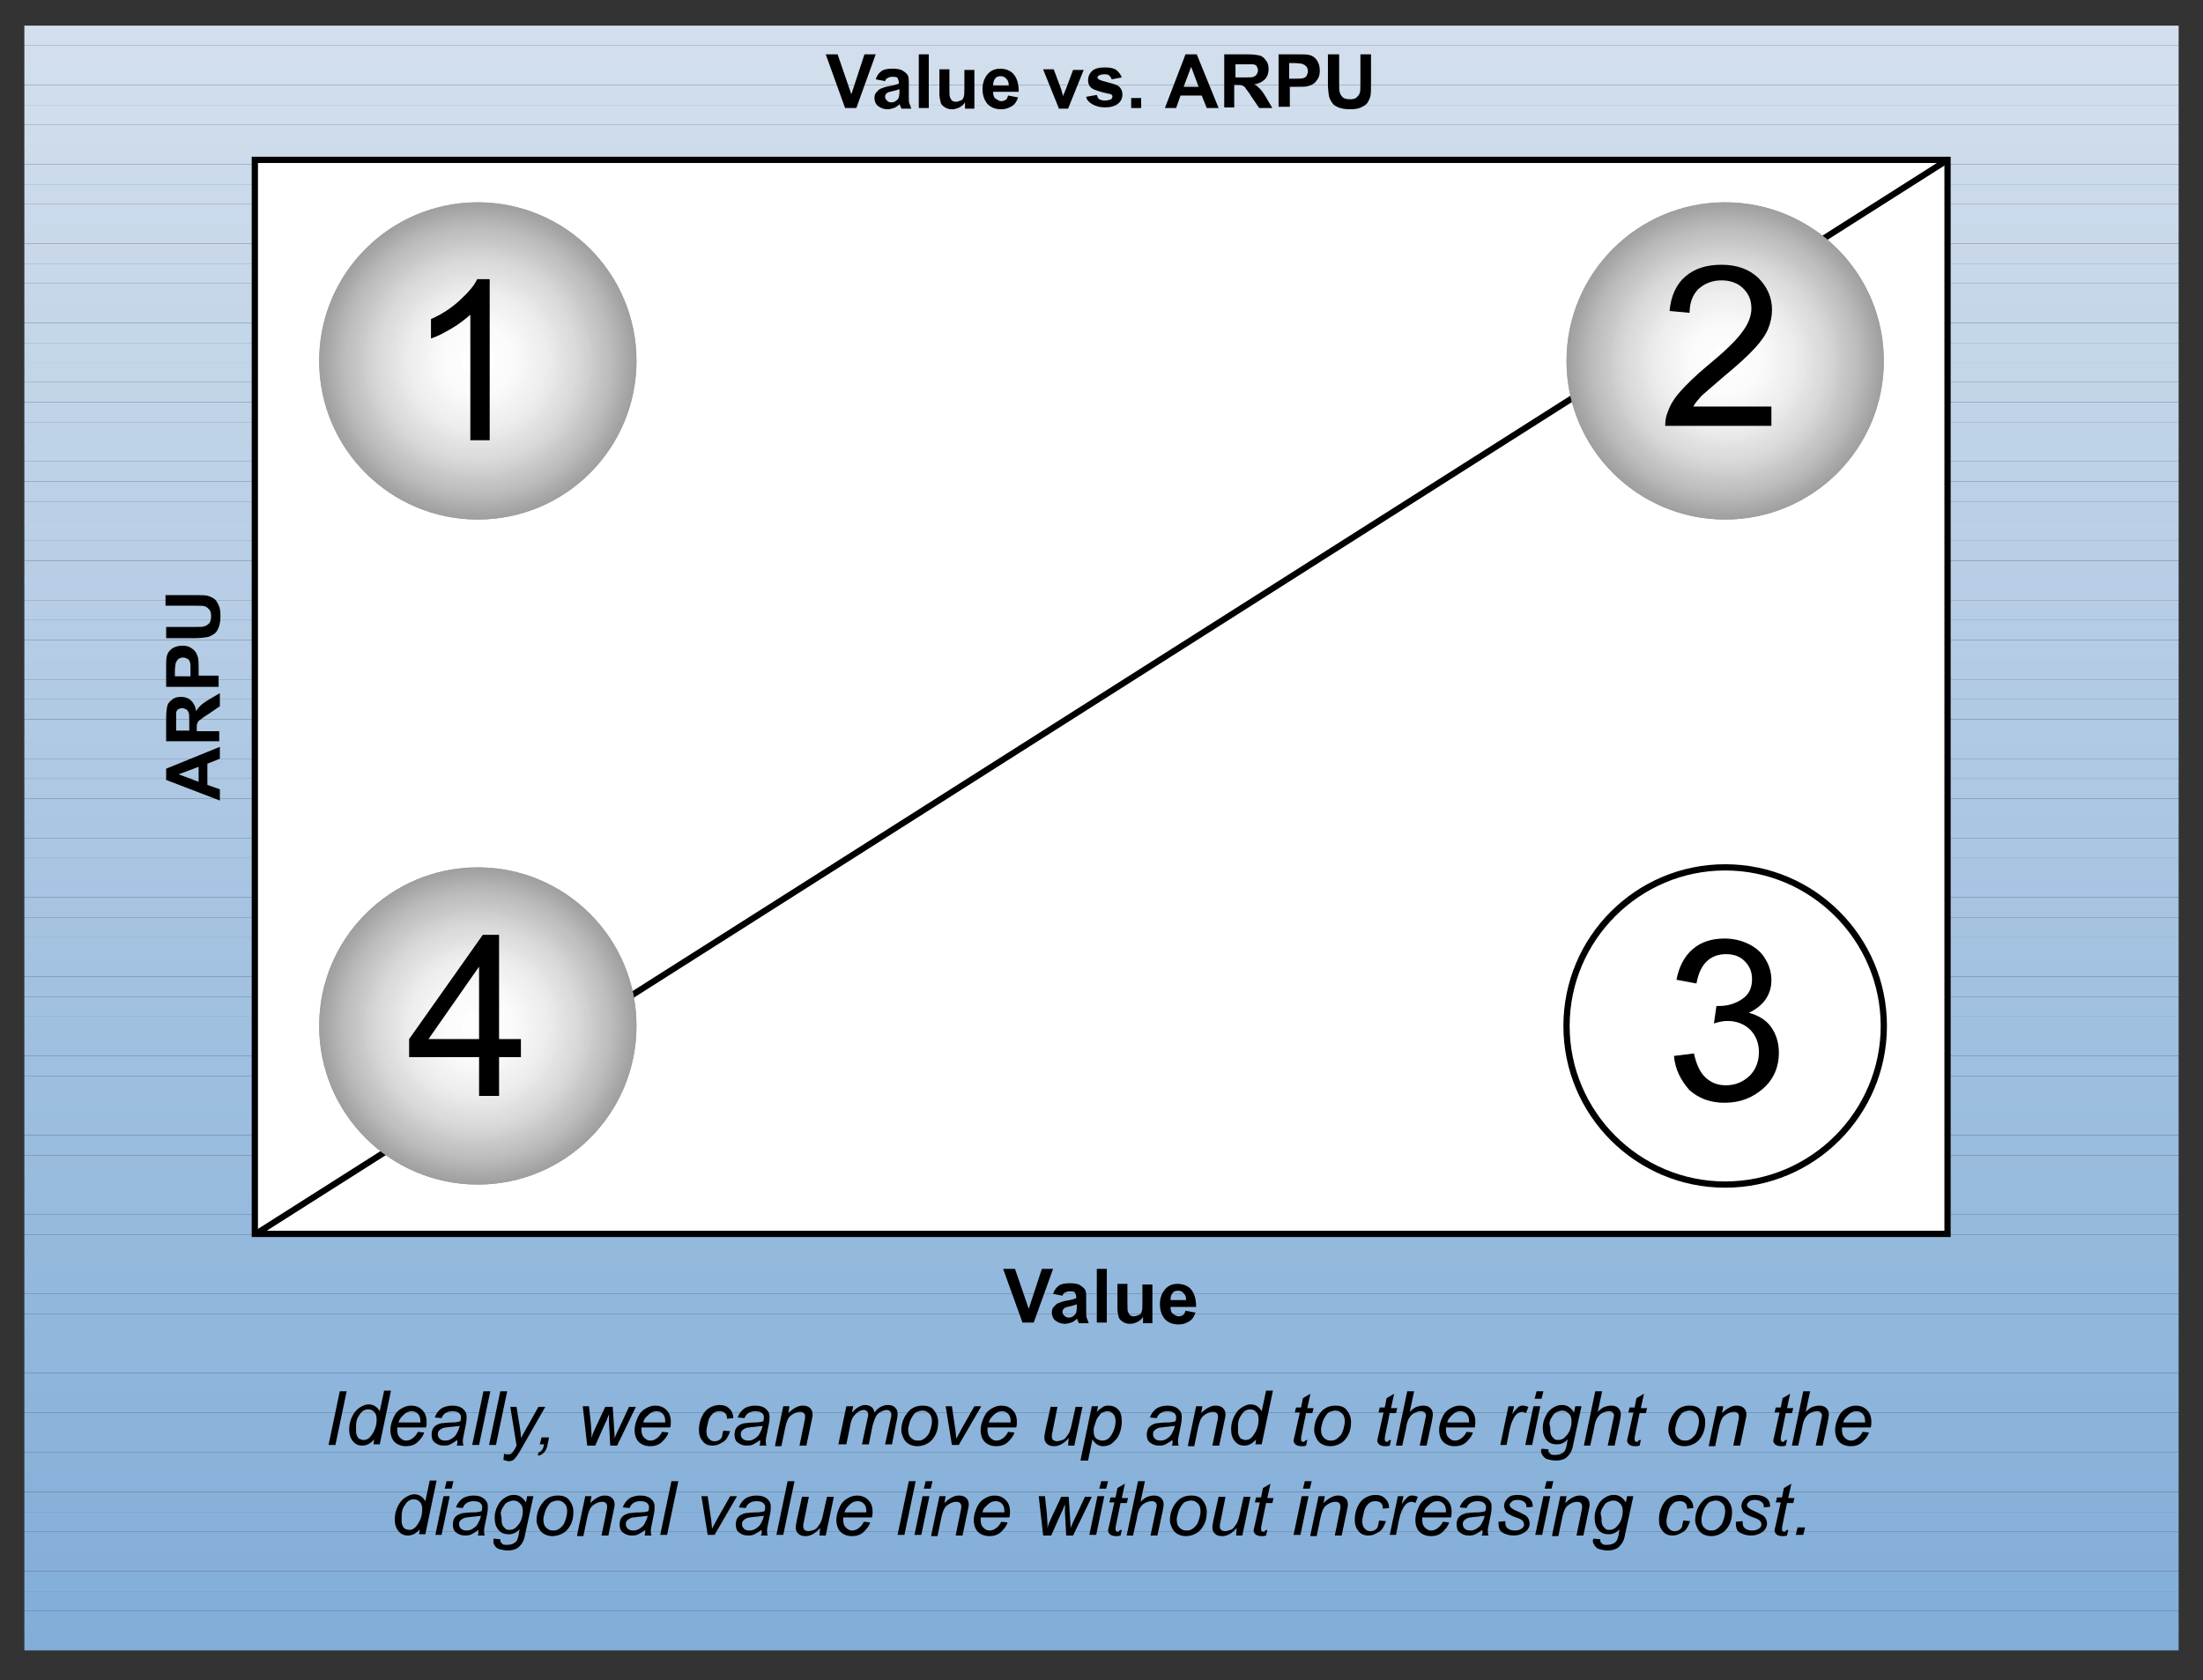 <?xml version="1.0" encoding="utf-8"?>
<!-- Generator: Adobe Illustrator 24.3.0, SVG Export Plug-In . SVG Version: 6.00 Build 0)  -->
<svg version="1.1" id="Layer_1" xmlns="http://www.w3.org/2000/svg" xmlns:xlink="http://www.w3.org/1999/xlink" x="0px" y="0px"
	 viewBox="0 0 352.7 269.1" style="enable-background:new 0 0 352.7 269.1;" xml:space="preserve">
<rect x="0" y="0" width="352.7" height="269.1" fill="#333333" stroke="none"/>
<style type="text/css">
	.st0{clip-path:url(#SVGID_2_);fill:#D3DFED;}
	.st1{clip-path:url(#SVGID_2_);fill:#D2DEED;}
	.st2{clip-path:url(#SVGID_2_);fill:#D1DEEC;}
	.st3{clip-path:url(#SVGID_2_);fill:#D0DDEC;}
	.st4{clip-path:url(#SVGID_2_);fill:#CFDDEC;}
	.st5{clip-path:url(#SVGID_2_);fill:#CEDCEC;}
	.st6{clip-path:url(#SVGID_2_);fill:#CDDBEB;}
	.st7{clip-path:url(#SVGID_2_);fill:#CCDBEB;}
	.st8{clip-path:url(#SVGID_2_);fill:#CBDAEB;}
	.st9{clip-path:url(#SVGID_2_);fill:#CAD9EB;}
	.st10{clip-path:url(#SVGID_2_);fill:#C9D9EA;}
	.st11{clip-path:url(#SVGID_2_);fill:#C8D8EA;}
	.st12{clip-path:url(#SVGID_2_);fill:#C7D8EA;}
	.st13{clip-path:url(#SVGID_2_);fill:#C6D7EA;}
	.st14{clip-path:url(#SVGID_2_);fill:#C5D6E9;}
	.st15{clip-path:url(#SVGID_2_);fill:#C4D6E9;}
	.st16{clip-path:url(#SVGID_2_);fill:#C3D5E9;}
	.st17{clip-path:url(#SVGID_2_);fill:#C2D5E9;}
	.st18{clip-path:url(#SVGID_2_);fill:#C1D4E8;}
	.st19{clip-path:url(#SVGID_2_);fill:#C0D3E8;}
	.st20{clip-path:url(#SVGID_2_);fill:#BFD3E8;}
	.st21{clip-path:url(#SVGID_2_);fill:#BED2E8;}
	.st22{clip-path:url(#SVGID_2_);fill:#BDD1E7;}
	.st23{clip-path:url(#SVGID_2_);fill:#BCD1E7;}
	.st24{clip-path:url(#SVGID_2_);fill:#BBD0E7;}
	.st25{clip-path:url(#SVGID_2_);fill:#BAD0E7;}
	.st26{clip-path:url(#SVGID_2_);fill:#B9CFE6;}
	.st27{clip-path:url(#SVGID_2_);fill:#B8CEE6;}
	.st28{clip-path:url(#SVGID_2_);fill:#B7CEE6;}
	.st29{clip-path:url(#SVGID_2_);fill:#B6CDE5;}
	.st30{clip-path:url(#SVGID_2_);fill:#B5CCE5;}
	.st31{clip-path:url(#SVGID_2_);fill:#B4CCE5;}
	.st32{clip-path:url(#SVGID_2_);fill:#B3CBE5;}
	.st33{clip-path:url(#SVGID_2_);fill:#B2CBE4;}
	.st34{clip-path:url(#SVGID_2_);fill:#B1CAE4;}
	.st35{clip-path:url(#SVGID_2_);fill:#B0C9E4;}
	.st36{clip-path:url(#SVGID_2_);fill:#AFC9E4;}
	.st37{clip-path:url(#SVGID_2_);fill:#AEC8E3;}
	.st38{clip-path:url(#SVGID_2_);fill:#ADC8E3;}
	.st39{clip-path:url(#SVGID_2_);fill:#ACC7E3;}
	.st40{clip-path:url(#SVGID_2_);fill:#ABC6E3;}
	.st41{clip-path:url(#SVGID_2_);fill:#A9C6E2;}
	.st42{clip-path:url(#SVGID_2_);fill:#A8C5E2;}
	.st43{clip-path:url(#SVGID_2_);fill:#A7C4E2;}
	.st44{clip-path:url(#SVGID_2_);fill:#A6C4E2;}
	.st45{clip-path:url(#SVGID_2_);fill:#A5C3E1;}
	.st46{clip-path:url(#SVGID_2_);fill:#A4C3E1;}
	.st47{clip-path:url(#SVGID_2_);fill:#A3C2E1;}
	.st48{clip-path:url(#SVGID_2_);fill:#A2C1E1;}
	.st49{clip-path:url(#SVGID_2_);fill:#A1C1E0;}
	.st50{clip-path:url(#SVGID_2_);fill:#A0C0E0;}
	.st51{clip-path:url(#SVGID_2_);fill:#9FC0E0;}
	.st52{clip-path:url(#SVGID_2_);fill:#9EBFE0;}
	.st53{clip-path:url(#SVGID_2_);fill:#9DBEDF;}
	.st54{clip-path:url(#SVGID_2_);fill:#9CBEDF;}
	.st55{clip-path:url(#SVGID_2_);fill:#9BBDDF;}
	.st56{clip-path:url(#SVGID_2_);fill:#9ABCDE;}
	.st57{clip-path:url(#SVGID_2_);fill:#99BCDE;}
	.st58{clip-path:url(#SVGID_2_);fill:#98BBDE;}
	.st59{clip-path:url(#SVGID_2_);fill:#97BBDE;}
	.st60{clip-path:url(#SVGID_2_);fill:#96BADD;}
	.st61{clip-path:url(#SVGID_2_);fill:#95B9DD;}
	.st62{clip-path:url(#SVGID_2_);fill:#94B9DD;}
	.st63{clip-path:url(#SVGID_2_);fill:#93B8DD;}
	.st64{clip-path:url(#SVGID_2_);fill:#92B7DC;}
	.st65{clip-path:url(#SVGID_2_);fill:#91B7DC;}
	.st66{clip-path:url(#SVGID_2_);fill:#90B6DC;}
	.st67{clip-path:url(#SVGID_2_);fill:#8FB6DC;}
	.st68{clip-path:url(#SVGID_2_);fill:#8EB5DB;}
	.st69{clip-path:url(#SVGID_2_);fill:#8DB4DB;}
	.st70{clip-path:url(#SVGID_2_);fill:#8CB4DB;}
	.st71{clip-path:url(#SVGID_2_);fill:#8BB3DB;}
	.st72{clip-path:url(#SVGID_2_);fill:#8AB3DA;}
	.st73{clip-path:url(#SVGID_2_);fill:#89B2DA;}
	.st74{clip-path:url(#SVGID_2_);fill:#88B1DA;}
	.st75{clip-path:url(#SVGID_2_);fill:#87B1DA;}
	.st76{clip-path:url(#SVGID_2_);fill:#86B0D9;}
	.st77{clip-path:url(#SVGID_2_);fill:#85AFD9;}
	.st78{clip-path:url(#SVGID_2_);fill:#84AFD9;}
	.st79{clip-path:url(#SVGID_2_);fill:#83AED9;}
	.st80{clip-path:url(#SVGID_2_);fill:#82AED8;}
	.st81{clip-path:url(#SVGID_2_);fill:#81ADD8;}
	.st82{fill:#FFFFFF;}
	.st83{enable-background:new    ;}
	.st84{clip-path:url(#SVGID_4_);fill:#9F9F9F;}
	.st85{clip-path:url(#SVGID_4_);fill:#A0A0A0;}
	.st86{clip-path:url(#SVGID_4_);fill:#A1A1A1;}
	.st87{clip-path:url(#SVGID_4_);fill:#A2A2A2;}
	.st88{clip-path:url(#SVGID_4_);fill:#A3A3A3;}
	.st89{clip-path:url(#SVGID_4_);fill:#A4A4A4;}
	.st90{clip-path:url(#SVGID_4_);fill:#A5A5A5;}
	.st91{clip-path:url(#SVGID_4_);fill:#A6A6A6;}
	.st92{clip-path:url(#SVGID_4_);fill:#A7A7A7;}
	.st93{clip-path:url(#SVGID_4_);fill:#A8A8A8;}
	.st94{clip-path:url(#SVGID_4_);fill:#A9A9A9;}
	.st95{clip-path:url(#SVGID_4_);fill:#AAAAAA;}
	.st96{clip-path:url(#SVGID_4_);fill:#ABABAB;}
	.st97{clip-path:url(#SVGID_4_);fill:#ACACAC;}
	.st98{clip-path:url(#SVGID_4_);fill:#ADADAD;}
	.st99{clip-path:url(#SVGID_4_);fill:#AEAEAE;}
	.st100{clip-path:url(#SVGID_4_);fill:#B0B0B0;}
	.st101{clip-path:url(#SVGID_4_);fill:#B1B1B1;}
	.st102{clip-path:url(#SVGID_4_);fill:#B2B2B2;}
	.st103{clip-path:url(#SVGID_4_);fill:#B3B3B3;}
	.st104{clip-path:url(#SVGID_4_);fill:#B4B4B4;}
	.st105{clip-path:url(#SVGID_4_);fill:#B5B5B5;}
	.st106{clip-path:url(#SVGID_4_);fill:#B6B6B6;}
	.st107{clip-path:url(#SVGID_4_);fill:#B7B7B7;}
	.st108{clip-path:url(#SVGID_4_);fill:#B8B8B8;}
	.st109{clip-path:url(#SVGID_4_);fill:#B9B9B9;}
	.st110{clip-path:url(#SVGID_4_);fill:#BABABA;}
	.st111{clip-path:url(#SVGID_4_);fill:#BBBBBB;}
	.st112{clip-path:url(#SVGID_4_);fill:#BCBCBC;}
	.st113{clip-path:url(#SVGID_4_);fill:#BDBDBD;}
	.st114{clip-path:url(#SVGID_4_);fill:#BEBEBE;}
	.st115{clip-path:url(#SVGID_4_);fill:#BFBFBF;}
	.st116{clip-path:url(#SVGID_4_);fill:#C0C0C0;}
	.st117{clip-path:url(#SVGID_4_);fill:#C1C1C1;}
	.st118{clip-path:url(#SVGID_4_);fill:#C2C2C2;}
	.st119{clip-path:url(#SVGID_4_);fill:#C3C3C3;}
	.st120{clip-path:url(#SVGID_4_);fill:#C4C4C4;}
	.st121{clip-path:url(#SVGID_4_);fill:#C5C5C5;}
	.st122{clip-path:url(#SVGID_4_);fill:#C6C6C6;}
	.st123{clip-path:url(#SVGID_4_);fill:#C7C7C7;}
	.st124{clip-path:url(#SVGID_4_);fill:#C8C8C8;}
	.st125{clip-path:url(#SVGID_4_);fill:#C9C9C9;}
	.st126{clip-path:url(#SVGID_4_);fill:#CACACA;}
	.st127{clip-path:url(#SVGID_4_);fill:#CBCBCB;}
	.st128{clip-path:url(#SVGID_4_);fill:#CCCCCC;}
	.st129{clip-path:url(#SVGID_4_);fill:#CECECE;}
	.st130{clip-path:url(#SVGID_4_);fill:#CFCFCF;}
	.st131{clip-path:url(#SVGID_4_);fill:#D0D0D0;}
	.st132{clip-path:url(#SVGID_4_);fill:#D1D1D1;}
	.st133{clip-path:url(#SVGID_4_);fill:#D2D2D2;}
	.st134{clip-path:url(#SVGID_4_);fill:#D3D3D3;}
	.st135{clip-path:url(#SVGID_4_);fill:#D4D4D4;}
	.st136{clip-path:url(#SVGID_4_);fill:#D5D5D5;}
	.st137{clip-path:url(#SVGID_4_);fill:#D6D6D6;}
	.st138{clip-path:url(#SVGID_4_);fill:#D7D7D7;}
	.st139{clip-path:url(#SVGID_4_);fill:#D8D8D8;}
	.st140{clip-path:url(#SVGID_4_);fill:#D9D9D9;}
	.st141{clip-path:url(#SVGID_4_);fill:#DADADA;}
	.st142{clip-path:url(#SVGID_4_);fill:#DBDBDB;}
	.st143{clip-path:url(#SVGID_4_);fill:#DCDCDC;}
	.st144{clip-path:url(#SVGID_4_);fill:#DDDDDD;}
	.st145{clip-path:url(#SVGID_4_);fill:#DEDEDE;}
	.st146{clip-path:url(#SVGID_4_);fill:#DFDFDF;}
	.st147{clip-path:url(#SVGID_4_);fill:#E0E0E0;}
	.st148{clip-path:url(#SVGID_4_);fill:#E1E1E1;}
	.st149{clip-path:url(#SVGID_4_);fill:#E2E2E2;}
	.st150{clip-path:url(#SVGID_4_);fill:#E3E3E3;}
	.st151{clip-path:url(#SVGID_4_);fill:#E4E4E4;}
	.st152{clip-path:url(#SVGID_4_);fill:#E6E6E6;}
	.st153{clip-path:url(#SVGID_4_);fill:#E7E7E7;}
	.st154{clip-path:url(#SVGID_4_);fill:#E8E8E8;}
	.st155{clip-path:url(#SVGID_4_);fill:#E9E9E9;}
	.st156{clip-path:url(#SVGID_4_);fill:#EAEAEA;}
	.st157{clip-path:url(#SVGID_4_);fill:#EBEBEB;}
	.st158{clip-path:url(#SVGID_4_);fill:#ECECEC;}
	.st159{clip-path:url(#SVGID_4_);fill:#EDEDED;}
	.st160{clip-path:url(#SVGID_4_);fill:#EEEEEE;}
	.st161{clip-path:url(#SVGID_4_);fill:#EFEFEF;}
	.st162{clip-path:url(#SVGID_4_);fill:#F0F0F0;}
	.st163{clip-path:url(#SVGID_4_);fill:#F1F1F1;}
	.st164{clip-path:url(#SVGID_4_);fill:#F2F2F2;}
	.st165{clip-path:url(#SVGID_4_);fill:#F3F3F3;}
	.st166{clip-path:url(#SVGID_4_);fill:#F4F4F4;}
	.st167{clip-path:url(#SVGID_4_);fill:#F6F6F6;}
	.st168{clip-path:url(#SVGID_4_);fill:#F7F7F7;}
	.st169{clip-path:url(#SVGID_4_);fill:#F8F8F8;}
	.st170{clip-path:url(#SVGID_4_);fill:#F9F9F9;}
	.st171{clip-path:url(#SVGID_4_);fill:#FAFAFA;}
	.st172{clip-path:url(#SVGID_4_);fill:#FBFBFB;}
	.st173{clip-path:url(#SVGID_4_);fill:#FCFCFC;}
	.st174{clip-path:url(#SVGID_4_);fill:#FEFEFE;}
	.st175{clip-path:url(#SVGID_4_);fill:#FFFFFF;}
	.st176{clip-path:url(#SVGID_6_);fill:#9F9F9F;}
	.st177{clip-path:url(#SVGID_6_);fill:#A0A0A0;}
	.st178{clip-path:url(#SVGID_6_);fill:#A1A1A1;}
	.st179{clip-path:url(#SVGID_6_);fill:#A2A2A2;}
	.st180{clip-path:url(#SVGID_6_);fill:#A3A3A3;}
	.st181{clip-path:url(#SVGID_6_);fill:#A4A4A4;}
	.st182{clip-path:url(#SVGID_6_);fill:#A5A5A5;}
	.st183{clip-path:url(#SVGID_6_);fill:#A6A6A6;}
	.st184{clip-path:url(#SVGID_6_);fill:#A7A7A7;}
	.st185{clip-path:url(#SVGID_6_);fill:#A8A8A8;}
	.st186{clip-path:url(#SVGID_6_);fill:#A9A9A9;}
	.st187{clip-path:url(#SVGID_6_);fill:#AAAAAA;}
	.st188{clip-path:url(#SVGID_6_);fill:#ABABAB;}
	.st189{clip-path:url(#SVGID_6_);fill:#ACACAC;}
	.st190{clip-path:url(#SVGID_6_);fill:#ADADAD;}
	.st191{clip-path:url(#SVGID_6_);fill:#AEAEAE;}
	.st192{clip-path:url(#SVGID_6_);fill:#B0B0B0;}
	.st193{clip-path:url(#SVGID_6_);fill:#B1B1B1;}
	.st194{clip-path:url(#SVGID_6_);fill:#B2B2B2;}
	.st195{clip-path:url(#SVGID_6_);fill:#B3B3B3;}
	.st196{clip-path:url(#SVGID_6_);fill:#B4B4B4;}
	.st197{clip-path:url(#SVGID_6_);fill:#B5B5B5;}
	.st198{clip-path:url(#SVGID_6_);fill:#B6B6B6;}
	.st199{clip-path:url(#SVGID_6_);fill:#B7B7B7;}
	.st200{clip-path:url(#SVGID_6_);fill:#B8B8B8;}
	.st201{clip-path:url(#SVGID_6_);fill:#B9B9B9;}
	.st202{clip-path:url(#SVGID_6_);fill:#BABABA;}
	.st203{clip-path:url(#SVGID_6_);fill:#BBBBBB;}
	.st204{clip-path:url(#SVGID_6_);fill:#BCBCBC;}
	.st205{clip-path:url(#SVGID_6_);fill:#BDBDBD;}
	.st206{clip-path:url(#SVGID_6_);fill:#BEBEBE;}
	.st207{clip-path:url(#SVGID_6_);fill:#BFBFBF;}
	.st208{clip-path:url(#SVGID_6_);fill:#C0C0C0;}
	.st209{clip-path:url(#SVGID_6_);fill:#C1C1C1;}
	.st210{clip-path:url(#SVGID_6_);fill:#C2C2C2;}
	.st211{clip-path:url(#SVGID_6_);fill:#C3C3C3;}
	.st212{clip-path:url(#SVGID_6_);fill:#C4C4C4;}
	.st213{clip-path:url(#SVGID_6_);fill:#C5C5C5;}
	.st214{clip-path:url(#SVGID_6_);fill:#C6C6C6;}
	.st215{clip-path:url(#SVGID_6_);fill:#C7C7C7;}
	.st216{clip-path:url(#SVGID_6_);fill:#C8C8C8;}
	.st217{clip-path:url(#SVGID_6_);fill:#C9C9C9;}
	.st218{clip-path:url(#SVGID_6_);fill:#CACACA;}
	.st219{clip-path:url(#SVGID_6_);fill:#CBCBCB;}
	.st220{clip-path:url(#SVGID_6_);fill:#CCCCCC;}
	.st221{clip-path:url(#SVGID_6_);fill:#CECECE;}
	.st222{clip-path:url(#SVGID_6_);fill:#CFCFCF;}
	.st223{clip-path:url(#SVGID_6_);fill:#D0D0D0;}
	.st224{clip-path:url(#SVGID_6_);fill:#D1D1D1;}
	.st225{clip-path:url(#SVGID_6_);fill:#D2D2D2;}
	.st226{clip-path:url(#SVGID_6_);fill:#D3D3D3;}
	.st227{clip-path:url(#SVGID_6_);fill:#D4D4D4;}
	.st228{clip-path:url(#SVGID_6_);fill:#D5D5D5;}
	.st229{clip-path:url(#SVGID_6_);fill:#D6D6D6;}
	.st230{clip-path:url(#SVGID_6_);fill:#D7D7D7;}
	.st231{clip-path:url(#SVGID_6_);fill:#D8D8D8;}
	.st232{clip-path:url(#SVGID_6_);fill:#D9D9D9;}
	.st233{clip-path:url(#SVGID_6_);fill:#DADADA;}
	.st234{clip-path:url(#SVGID_6_);fill:#DBDBDB;}
	.st235{clip-path:url(#SVGID_6_);fill:#DCDCDC;}
	.st236{clip-path:url(#SVGID_6_);fill:#DDDDDD;}
	.st237{clip-path:url(#SVGID_6_);fill:#DEDEDE;}
	.st238{clip-path:url(#SVGID_6_);fill:#DFDFDF;}
	.st239{clip-path:url(#SVGID_6_);fill:#E0E0E0;}
	.st240{clip-path:url(#SVGID_6_);fill:#E1E1E1;}
	.st241{clip-path:url(#SVGID_6_);fill:#E2E2E2;}
	.st242{clip-path:url(#SVGID_6_);fill:#E3E3E3;}
	.st243{clip-path:url(#SVGID_6_);fill:#E4E4E4;}
	.st244{clip-path:url(#SVGID_6_);fill:#E6E6E6;}
	.st245{clip-path:url(#SVGID_6_);fill:#E7E7E7;}
	.st246{clip-path:url(#SVGID_6_);fill:#E8E8E8;}
	.st247{clip-path:url(#SVGID_6_);fill:#E9E9E9;}
	.st248{clip-path:url(#SVGID_6_);fill:#EAEAEA;}
	.st249{clip-path:url(#SVGID_6_);fill:#EBEBEB;}
	.st250{clip-path:url(#SVGID_6_);fill:#ECECEC;}
	.st251{clip-path:url(#SVGID_6_);fill:#EDEDED;}
	.st252{clip-path:url(#SVGID_6_);fill:#EEEEEE;}
	.st253{clip-path:url(#SVGID_6_);fill:#EFEFEF;}
	.st254{clip-path:url(#SVGID_6_);fill:#F0F0F0;}
	.st255{clip-path:url(#SVGID_6_);fill:#F1F1F1;}
	.st256{clip-path:url(#SVGID_6_);fill:#F2F2F2;}
	.st257{clip-path:url(#SVGID_6_);fill:#F3F3F3;}
	.st258{clip-path:url(#SVGID_6_);fill:#F4F4F4;}
	.st259{clip-path:url(#SVGID_6_);fill:#F6F6F6;}
	.st260{clip-path:url(#SVGID_6_);fill:#F7F7F7;}
	.st261{clip-path:url(#SVGID_6_);fill:#F8F8F8;}
	.st262{clip-path:url(#SVGID_6_);fill:#F9F9F9;}
	.st263{clip-path:url(#SVGID_6_);fill:#FAFAFA;}
	.st264{clip-path:url(#SVGID_6_);fill:#FBFBFB;}
	.st265{clip-path:url(#SVGID_6_);fill:#FCFCFC;}
	.st266{clip-path:url(#SVGID_6_);fill:#FEFEFE;}
	.st267{clip-path:url(#SVGID_6_);fill:#FFFFFF;}
	.st268{clip-path:url(#SVGID_8_);fill:#9F9F9F;}
	.st269{clip-path:url(#SVGID_8_);fill:#A0A0A0;}
	.st270{clip-path:url(#SVGID_8_);fill:#A1A1A1;}
	.st271{clip-path:url(#SVGID_8_);fill:#A2A2A2;}
	.st272{clip-path:url(#SVGID_8_);fill:#A3A3A3;}
	.st273{clip-path:url(#SVGID_8_);fill:#A4A4A4;}
	.st274{clip-path:url(#SVGID_8_);fill:#A5A5A5;}
	.st275{clip-path:url(#SVGID_8_);fill:#A6A6A6;}
	.st276{clip-path:url(#SVGID_8_);fill:#A7A7A7;}
	.st277{clip-path:url(#SVGID_8_);fill:#A8A8A8;}
	.st278{clip-path:url(#SVGID_8_);fill:#A9A9A9;}
	.st279{clip-path:url(#SVGID_8_);fill:#AAAAAA;}
	.st280{clip-path:url(#SVGID_8_);fill:#ABABAB;}
	.st281{clip-path:url(#SVGID_8_);fill:#ACACAC;}
	.st282{clip-path:url(#SVGID_8_);fill:#ADADAD;}
	.st283{clip-path:url(#SVGID_8_);fill:#AEAEAE;}
	.st284{clip-path:url(#SVGID_8_);fill:#B0B0B0;}
	.st285{clip-path:url(#SVGID_8_);fill:#B1B1B1;}
	.st286{clip-path:url(#SVGID_8_);fill:#B2B2B2;}
	.st287{clip-path:url(#SVGID_8_);fill:#B3B3B3;}
	.st288{clip-path:url(#SVGID_8_);fill:#B4B4B4;}
	.st289{clip-path:url(#SVGID_8_);fill:#B5B5B5;}
	.st290{clip-path:url(#SVGID_8_);fill:#B6B6B6;}
	.st291{clip-path:url(#SVGID_8_);fill:#B7B7B7;}
	.st292{clip-path:url(#SVGID_8_);fill:#B8B8B8;}
	.st293{clip-path:url(#SVGID_8_);fill:#B9B9B9;}
	.st294{clip-path:url(#SVGID_8_);fill:#BABABA;}
	.st295{clip-path:url(#SVGID_8_);fill:#BBBBBB;}
	.st296{clip-path:url(#SVGID_8_);fill:#BCBCBC;}
	.st297{clip-path:url(#SVGID_8_);fill:#BDBDBD;}
	.st298{clip-path:url(#SVGID_8_);fill:#BEBEBE;}
	.st299{clip-path:url(#SVGID_8_);fill:#BFBFBF;}
	.st300{clip-path:url(#SVGID_8_);fill:#C0C0C0;}
	.st301{clip-path:url(#SVGID_8_);fill:#C1C1C1;}
	.st302{clip-path:url(#SVGID_8_);fill:#C2C2C2;}
	.st303{clip-path:url(#SVGID_8_);fill:#C3C3C3;}
	.st304{clip-path:url(#SVGID_8_);fill:#C4C4C4;}
	.st305{clip-path:url(#SVGID_8_);fill:#C5C5C5;}
	.st306{clip-path:url(#SVGID_8_);fill:#C6C6C6;}
	.st307{clip-path:url(#SVGID_8_);fill:#C7C7C7;}
	.st308{clip-path:url(#SVGID_8_);fill:#C8C8C8;}
	.st309{clip-path:url(#SVGID_8_);fill:#C9C9C9;}
	.st310{clip-path:url(#SVGID_8_);fill:#CACACA;}
	.st311{clip-path:url(#SVGID_8_);fill:#CBCBCB;}
	.st312{clip-path:url(#SVGID_8_);fill:#CCCCCC;}
	.st313{clip-path:url(#SVGID_8_);fill:#CECECE;}
	.st314{clip-path:url(#SVGID_8_);fill:#CFCFCF;}
	.st315{clip-path:url(#SVGID_8_);fill:#D0D0D0;}
	.st316{clip-path:url(#SVGID_8_);fill:#D1D1D1;}
	.st317{clip-path:url(#SVGID_8_);fill:#D2D2D2;}
	.st318{clip-path:url(#SVGID_8_);fill:#D3D3D3;}
	.st319{clip-path:url(#SVGID_8_);fill:#D4D4D4;}
	.st320{clip-path:url(#SVGID_8_);fill:#D5D5D5;}
	.st321{clip-path:url(#SVGID_8_);fill:#D6D6D6;}
	.st322{clip-path:url(#SVGID_8_);fill:#D7D7D7;}
	.st323{clip-path:url(#SVGID_8_);fill:#D8D8D8;}
	.st324{clip-path:url(#SVGID_8_);fill:#D9D9D9;}
	.st325{clip-path:url(#SVGID_8_);fill:#DADADA;}
	.st326{clip-path:url(#SVGID_8_);fill:#DBDBDB;}
	.st327{clip-path:url(#SVGID_8_);fill:#DCDCDC;}
	.st328{clip-path:url(#SVGID_8_);fill:#DDDDDD;}
	.st329{clip-path:url(#SVGID_8_);fill:#DEDEDE;}
	.st330{clip-path:url(#SVGID_8_);fill:#DFDFDF;}
	.st331{clip-path:url(#SVGID_8_);fill:#E0E0E0;}
	.st332{clip-path:url(#SVGID_8_);fill:#E1E1E1;}
	.st333{clip-path:url(#SVGID_8_);fill:#E2E2E2;}
	.st334{clip-path:url(#SVGID_8_);fill:#E3E3E3;}
	.st335{clip-path:url(#SVGID_8_);fill:#E4E4E4;}
	.st336{clip-path:url(#SVGID_8_);fill:#E6E6E6;}
	.st337{clip-path:url(#SVGID_8_);fill:#E7E7E7;}
	.st338{clip-path:url(#SVGID_8_);fill:#E8E8E8;}
	.st339{clip-path:url(#SVGID_8_);fill:#E9E9E9;}
	.st340{clip-path:url(#SVGID_8_);fill:#EAEAEA;}
	.st341{clip-path:url(#SVGID_8_);fill:#EBEBEB;}
	.st342{clip-path:url(#SVGID_8_);fill:#ECECEC;}
	.st343{clip-path:url(#SVGID_8_);fill:#EDEDED;}
	.st344{clip-path:url(#SVGID_8_);fill:#EEEEEE;}
	.st345{clip-path:url(#SVGID_8_);fill:#EFEFEF;}
	.st346{clip-path:url(#SVGID_8_);fill:#F0F0F0;}
	.st347{clip-path:url(#SVGID_8_);fill:#F1F1F1;}
	.st348{clip-path:url(#SVGID_8_);fill:#F2F2F2;}
	.st349{clip-path:url(#SVGID_8_);fill:#F3F3F3;}
	.st350{clip-path:url(#SVGID_8_);fill:#F4F4F4;}
	.st351{clip-path:url(#SVGID_8_);fill:#F6F6F6;}
	.st352{clip-path:url(#SVGID_8_);fill:#F7F7F7;}
	.st353{clip-path:url(#SVGID_8_);fill:#F8F8F8;}
	.st354{clip-path:url(#SVGID_8_);fill:#F9F9F9;}
	.st355{clip-path:url(#SVGID_8_);fill:#FAFAFA;}
	.st356{clip-path:url(#SVGID_8_);fill:#FBFBFB;}
	.st357{clip-path:url(#SVGID_8_);fill:#FCFCFC;}
	.st358{clip-path:url(#SVGID_8_);fill:#FEFEFE;}
	.st359{clip-path:url(#SVGID_8_);fill:#FFFFFF;}
</style>
<g>
	<g>
		<defs>
			<rect id="SVGID_1_" x="3.9" y="4.1" width="344.9" height="260.2"/>
		</defs>
		<clipPath id="SVGID_2_">
			<use xlink:href="#SVGID_1_"  style="overflow:visible;"/>
		</clipPath>
		<path class="st0" d="M348.8,4.1H3.9H348.8z"/>
		<rect x="3.9" y="4.1" class="st0" width="344.9" height="3.2"/>
		<rect x="3.9" y="7.3" class="st1" width="344.9" height="3.2"/>
		<rect x="3.9" y="10.4" class="st2" width="344.9" height="3.2"/>
		<rect x="3.9" y="13.6" class="st3" width="344.9" height="3.2"/>
		<rect x="3.9" y="16.8" class="st4" width="344.9" height="3.2"/>
		<rect x="3.9" y="20" class="st5" width="344.9" height="3.2"/>
		<rect x="3.9" y="23.1" class="st6" width="344.9" height="3.2"/>
		<rect x="3.9" y="26.3" class="st7" width="344.9" height="3.2"/>
		<rect x="3.9" y="29.5" class="st8" width="344.9" height="3.2"/>
		<rect x="3.9" y="32.7" class="st9" width="344.9" height="3.2"/>
		<rect x="3.9" y="35.8" class="st10" width="344.9" height="3.2"/>
		<rect x="3.9" y="39" class="st11" width="344.9" height="3.2"/>
		<rect x="3.9" y="42.2" class="st12" width="344.9" height="3.2"/>
		<rect x="3.9" y="45.4" class="st13" width="344.9" height="3.2"/>
		<rect x="3.9" y="48.5" class="st14" width="344.9" height="3.2"/>
		<rect x="3.9" y="51.7" class="st15" width="344.9" height="3.2"/>
		<rect x="3.9" y="54.9" class="st16" width="344.9" height="3.2"/>
		<rect x="3.9" y="58" class="st17" width="344.9" height="3.2"/>
		<rect x="3.9" y="61.2" class="st18" width="344.9" height="3.2"/>
		<rect x="3.9" y="64.4" class="st19" width="344.9" height="3.2"/>
		<rect x="3.9" y="67.6" class="st20" width="344.9" height="3.2"/>
		<rect x="3.9" y="70.7" class="st21" width="344.9" height="3.2"/>
		<rect x="3.9" y="73.9" class="st22" width="344.9" height="3.2"/>
		<rect x="3.9" y="77.1" class="st23" width="344.9" height="3.2"/>
		<rect x="3.9" y="80.3" class="st24" width="344.9" height="3.2"/>
		<rect x="3.9" y="83.4" class="st25" width="344.9" height="3.2"/>
		<rect x="3.9" y="86.6" class="st26" width="344.9" height="3.2"/>
		<rect x="3.9" y="89.8" class="st27" width="344.9" height="3.2"/>
		<rect x="3.9" y="92.9" class="st28" width="344.9" height="3.2"/>
		<rect x="3.9" y="96.1" class="st29" width="344.9" height="3.2"/>
		<rect x="3.9" y="99.3" class="st30" width="344.9" height="3.2"/>
		<rect x="3.9" y="102.5" class="st31" width="344.9" height="3.2"/>
		<rect x="3.9" y="105.6" class="st32" width="344.9" height="3.2"/>
		<rect x="3.9" y="108.8" class="st33" width="344.9" height="3.2"/>
		<rect x="3.9" y="112" class="st34" width="344.9" height="3.2"/>
		<rect x="3.9" y="115.2" class="st35" width="344.9" height="3.2"/>
		<rect x="3.9" y="118.3" class="st36" width="344.9" height="3.2"/>
		<rect x="3.9" y="121.5" class="st37" width="344.9" height="3.2"/>
		<rect x="3.9" y="124.7" class="st38" width="344.9" height="3.2"/>
		<rect x="3.9" y="127.9" class="st39" width="344.9" height="3.2"/>
		<rect x="3.9" y="131" class="st40" width="344.9" height="3.2"/>
		<rect x="3.9" y="134.2" class="st41" width="344.9" height="3.2"/>
		<rect x="3.9" y="137.4" class="st42" width="344.9" height="3.2"/>
		<rect x="3.9" y="140.5" class="st43" width="344.9" height="3.2"/>
		<rect x="3.9" y="143.7" class="st44" width="344.9" height="3.2"/>
		<rect x="3.9" y="146.9" class="st45" width="344.9" height="3.2"/>
		<rect x="3.9" y="150.1" class="st46" width="344.9" height="3.2"/>
		<rect x="3.9" y="153.2" class="st47" width="344.9" height="3.2"/>
		<rect x="3.9" y="156.4" class="st48" width="344.9" height="3.2"/>
		<rect x="3.9" y="159.6" class="st49" width="344.9" height="3.2"/>
		<rect x="3.9" y="162.8" class="st50" width="344.9" height="3.2"/>
		<rect x="3.9" y="165.9" class="st51" width="344.9" height="3.2"/>
		<rect x="3.9" y="169.1" class="st52" width="344.9" height="3.2"/>
		<rect x="3.9" y="172.3" class="st53" width="344.9" height="3.2"/>
		<rect x="3.9" y="175.5" class="st54" width="344.9" height="3.2"/>
		<rect x="3.9" y="178.6" class="st55" width="344.9" height="3.2"/>
		<rect x="3.9" y="181.8" class="st56" width="344.9" height="3.2"/>
		<rect x="3.9" y="185" class="st57" width="344.9" height="3.2"/>
		<rect x="3.9" y="188.1" class="st58" width="344.9" height="3.2"/>
		<rect x="3.9" y="191.3" class="st59" width="344.9" height="3.2"/>
		<rect x="3.9" y="194.5" class="st60" width="344.9" height="3.2"/>
		<rect x="3.9" y="197.7" class="st61" width="344.9" height="3.2"/>
		<rect x="3.9" y="200.8" class="st62" width="344.9" height="3.2"/>
		<rect x="3.9" y="204" class="st63" width="344.9" height="3.2"/>
		<rect x="3.9" y="207.2" class="st64" width="344.9" height="3.2"/>
		<rect x="3.9" y="210.4" class="st65" width="344.9" height="3.2"/>
		<rect x="3.9" y="213.5" class="st66" width="344.9" height="3.2"/>
		<rect x="3.9" y="216.7" class="st67" width="344.9" height="3.2"/>
		<rect x="3.9" y="219.9" class="st68" width="344.9" height="3.2"/>
		<rect x="3.9" y="223" class="st69" width="344.9" height="3.2"/>
		<rect x="3.9" y="226.2" class="st70" width="344.9" height="3.2"/>
		<rect x="3.9" y="229.4" class="st71" width="344.9" height="3.2"/>
		<rect x="3.9" y="232.6" class="st72" width="344.9" height="3.2"/>
		<rect x="3.9" y="235.7" class="st73" width="344.9" height="3.2"/>
		<rect x="3.9" y="238.9" class="st74" width="344.9" height="3.2"/>
		<rect x="3.9" y="242.1" class="st75" width="344.9" height="3.2"/>
		<rect x="3.9" y="245.3" class="st76" width="344.9" height="3.2"/>
		<rect x="3.9" y="248.4" class="st77" width="344.9" height="3.2"/>
		<rect x="3.9" y="251.6" class="st78" width="344.9" height="3.2"/>
		<rect x="3.9" y="254.8" class="st79" width="344.9" height="3.2"/>
		<rect x="3.9" y="258" class="st80" width="344.9" height="3.2"/>
		<rect x="3.9" y="261.1" class="st81" width="344.9" height="3.2"/>
		<path class="st81" d="M3.9,264.3h344.9H3.9z"/>
	</g>
</g>
<g>
	<rect x="40.8" y="25.6" class="st82" width="271" height="172"/>
	<path d="M312.3,198.1h-272v-173h272V198.1z M41.3,197.1h270v-171h-270V197.1z"/>
</g>
<g class="st83">
	<path d="M135.3,17.3l-3.1-8.6h1.9l2.2,6.4l2.1-6.4h1.8l-3.1,8.6H135.3z"/>
	<path d="M141.7,13l-1.5-0.3c0.2-0.6,0.5-1,0.9-1.3s1-0.4,1.8-0.4c0.7,0,1.3,0.1,1.6,0.3s0.6,0.4,0.8,0.7s0.2,0.8,0.2,1.5l0,1.9
		c0,0.5,0,1,0.1,1.2s0.2,0.5,0.3,0.8h-1.6c0-0.1-0.1-0.3-0.2-0.5c0-0.1,0-0.2-0.1-0.2c-0.3,0.3-0.6,0.5-0.9,0.6s-0.7,0.2-1,0.2
		c-0.6,0-1.1-0.2-1.5-0.5s-0.6-0.8-0.6-1.3c0-0.4,0.1-0.7,0.3-0.9s0.4-0.5,0.7-0.6s0.7-0.3,1.3-0.4c0.8-0.1,1.3-0.3,1.6-0.4v-0.2
		c0-0.3-0.1-0.5-0.2-0.7s-0.5-0.2-0.9-0.2c-0.3,0-0.5,0.1-0.7,0.2S141.8,12.7,141.7,13z M143.9,14.3c-0.2,0.1-0.5,0.2-1,0.3
		s-0.8,0.2-0.9,0.3c-0.2,0.2-0.3,0.3-0.3,0.6c0,0.2,0.1,0.4,0.3,0.6s0.4,0.3,0.7,0.3c0.3,0,0.6-0.1,0.8-0.3c0.2-0.1,0.3-0.3,0.4-0.5
		c0-0.1,0.1-0.4,0.1-0.8V14.3z"/>
	<path d="M147.1,17.3V8.7h1.6v8.6H147.1z"/>
	<path d="M154.5,17.3v-0.9c-0.2,0.3-0.5,0.6-0.9,0.8s-0.8,0.3-1.2,0.3c-0.4,0-0.8-0.1-1.1-0.3s-0.6-0.4-0.7-0.8s-0.2-0.8-0.2-1.4
		v-3.9h1.6v2.9c0,0.9,0,1.4,0.1,1.6s0.2,0.4,0.3,0.5s0.4,0.2,0.6,0.2c0.3,0,0.5-0.1,0.8-0.2s0.4-0.3,0.5-0.6s0.1-0.8,0.1-1.7v-2.6
		h1.6v6.2H154.5z"/>
	<path d="M161.4,15.3l1.6,0.3c-0.2,0.6-0.5,1.1-1,1.4s-1,0.5-1.7,0.5c-1.1,0-1.9-0.4-2.4-1.1c-0.4-0.6-0.6-1.3-0.6-2.1
		c0-1,0.3-1.8,0.8-2.4s1.2-0.9,2-0.9c0.9,0,1.7,0.3,2.2,0.9s0.8,1.5,0.8,2.8H159c0,0.5,0.1,0.9,0.4,1.1s0.6,0.4,0.9,0.4
		c0.3,0,0.5-0.1,0.7-0.2S161.3,15.6,161.4,15.3z M161.5,13.7c0-0.5-0.1-0.8-0.4-1.1s-0.5-0.4-0.9-0.4c-0.4,0-0.7,0.1-0.9,0.4
		s-0.3,0.6-0.3,1.1H161.5z"/>
	<path d="M169.5,17.3l-2.5-6.2h1.7l1.2,3.2l0.3,1.1c0.1-0.3,0.1-0.4,0.2-0.5c0.1-0.2,0.1-0.4,0.2-0.5l1.2-3.2h1.7l-2.5,6.2H169.5z"
		/>
	<path d="M173.9,15.5l1.7-0.3c0.1,0.3,0.2,0.6,0.4,0.7s0.5,0.2,0.9,0.2c0.4,0,0.7-0.1,1-0.2c0.1-0.1,0.2-0.3,0.2-0.4
		c0-0.1,0-0.2-0.1-0.3c-0.1-0.1-0.3-0.2-0.6-0.2c-1.3-0.3-2.2-0.6-2.5-0.8c-0.5-0.3-0.7-0.8-0.7-1.4c0-0.5,0.2-1,0.6-1.4
		s1.1-0.6,2-0.6c0.9,0,1.5,0.1,1.9,0.4s0.7,0.7,0.9,1.2l-1.6,0.3c-0.1-0.2-0.2-0.4-0.4-0.6s-0.5-0.2-0.8-0.2c-0.4,0-0.7,0.1-0.9,0.2
		c-0.1,0.1-0.2,0.2-0.2,0.3c0,0.1,0.1,0.2,0.2,0.3c0.1,0.1,0.7,0.3,1.5,0.5s1.5,0.4,1.8,0.7c0.3,0.3,0.5,0.7,0.5,1.2
		c0,0.6-0.2,1.1-0.7,1.5s-1.2,0.6-2.1,0.6c-0.8,0-1.5-0.2-2-0.5S174,16.1,173.9,15.5z"/>
	<path d="M181.1,17.3v-1.6h1.6v1.6H181.1z"/>
	<path d="M195.1,17.3h-1.9l-0.8-2H189l-0.7,2h-1.8l3.3-8.6h1.8L195.1,17.3z M191.9,13.9l-1.2-3.2l-1.2,3.2H191.9z"/>
	<path d="M196,17.3V8.7h3.7c0.9,0,1.6,0.1,2,0.2s0.7,0.4,1,0.8s0.4,0.8,0.4,1.4c0,0.6-0.2,1.2-0.6,1.6s-0.9,0.7-1.7,0.8
		c0.4,0.2,0.7,0.5,0.9,0.7s0.6,0.7,1,1.4l1,1.7h-2.1l-1.3-1.9c-0.4-0.7-0.8-1.1-0.9-1.3s-0.3-0.3-0.5-0.4s-0.5-0.1-0.9-0.1h-0.4v3.6
		H196z M197.8,12.4h1.3c0.8,0,1.4,0,1.6-0.1s0.4-0.2,0.5-0.4s0.2-0.4,0.2-0.6c0-0.3-0.1-0.5-0.2-0.7s-0.4-0.3-0.7-0.3
		c-0.1,0-0.6,0-1.3,0h-1.4V12.4z"/>
	<path d="M204.7,17.3V8.7h2.8c1.1,0,1.7,0,2.1,0.1c0.5,0.1,0.9,0.4,1.2,0.8s0.5,1,0.5,1.7c0,0.5-0.1,1-0.3,1.3s-0.4,0.6-0.7,0.8
		s-0.6,0.3-0.9,0.4c-0.4,0.1-1,0.1-1.8,0.1h-1.1v3.2H204.7z M206.4,10.2v2.4h0.9c0.7,0,1.1,0,1.4-0.1s0.4-0.2,0.5-0.4
		s0.2-0.4,0.2-0.7c0-0.3-0.1-0.6-0.3-0.8s-0.4-0.3-0.7-0.4c-0.2,0-0.6-0.1-1.2-0.1H206.4z"/>
	<path d="M212.7,8.7h1.7v4.7c0,0.7,0,1.2,0.1,1.4c0.1,0.4,0.3,0.6,0.5,0.8s0.7,0.3,1.1,0.3c0.5,0,0.9-0.1,1.1-0.3s0.4-0.4,0.5-0.7
		s0.1-0.8,0.1-1.5V8.7h1.7v4.5c0,1,0,1.8-0.1,2.2s-0.3,0.8-0.5,1.1s-0.6,0.5-1,0.7s-1,0.3-1.7,0.3c-0.8,0-1.4-0.1-1.9-0.3
		s-0.8-0.4-1-0.7s-0.4-0.6-0.5-1c-0.1-0.5-0.2-1.2-0.2-2.2V8.7z"/>
</g>
<g class="st83">
	<path d="M163.7,211.8l-3.1-8.6h1.9l2.2,6.4l2.1-6.4h1.8l-3.1,8.6H163.7z"/>
	<path d="M170.1,207.5l-1.5-0.3c0.2-0.6,0.5-1,0.9-1.3s1-0.4,1.8-0.4c0.7,0,1.3,0.1,1.6,0.3s0.6,0.4,0.8,0.7s0.2,0.8,0.2,1.5l0,1.9
		c0,0.5,0,1,0.1,1.2s0.2,0.5,0.3,0.8h-1.6c0-0.1-0.1-0.3-0.2-0.5c0-0.1,0-0.2-0.1-0.2c-0.3,0.3-0.6,0.5-0.9,0.6s-0.7,0.2-1,0.2
		c-0.6,0-1.1-0.2-1.5-0.5s-0.6-0.8-0.6-1.3c0-0.4,0.1-0.7,0.3-0.9s0.4-0.5,0.7-0.6s0.7-0.3,1.3-0.4c0.8-0.1,1.3-0.3,1.6-0.4v-0.2
		c0-0.3-0.1-0.5-0.2-0.7s-0.5-0.2-0.9-0.2c-0.3,0-0.5,0.1-0.7,0.2S170.2,207.2,170.1,207.5z M172.3,208.9c-0.2,0.1-0.5,0.2-1,0.3
		s-0.8,0.2-0.9,0.3c-0.2,0.2-0.3,0.3-0.3,0.6c0,0.2,0.1,0.4,0.3,0.6s0.4,0.3,0.7,0.3c0.3,0,0.6-0.1,0.8-0.3c0.2-0.1,0.3-0.3,0.4-0.5
		c0-0.1,0.1-0.4,0.1-0.8V208.9z"/>
	<path d="M175.6,211.8v-8.6h1.6v8.6H175.6z"/>
	<path d="M183,211.8v-0.9c-0.2,0.3-0.5,0.6-0.9,0.8s-0.8,0.3-1.2,0.3c-0.4,0-0.8-0.1-1.1-0.3s-0.6-0.4-0.7-0.8s-0.2-0.8-0.2-1.4
		v-3.9h1.6v2.9c0,0.9,0,1.4,0.1,1.6s0.2,0.4,0.3,0.5s0.4,0.2,0.6,0.2c0.3,0,0.5-0.1,0.8-0.2s0.4-0.3,0.5-0.6s0.1-0.8,0.1-1.7v-2.6
		h1.6v6.2H183z"/>
	<path d="M189.8,209.9l1.6,0.3c-0.2,0.6-0.5,1.1-1,1.4s-1,0.5-1.7,0.5c-1.1,0-1.9-0.4-2.4-1.1c-0.4-0.6-0.6-1.3-0.6-2.1
		c0-1,0.3-1.8,0.8-2.4s1.2-0.9,2-0.9c0.9,0,1.7,0.3,2.2,0.9s0.8,1.5,0.8,2.8h-4.1c0,0.5,0.1,0.9,0.4,1.1s0.6,0.4,0.9,0.4
		c0.3,0,0.5-0.1,0.7-0.2S189.7,210.2,189.8,209.9z M189.9,208.2c0-0.5-0.1-0.8-0.4-1.1s-0.5-0.4-0.9-0.4c-0.4,0-0.7,0.1-0.9,0.4
		s-0.3,0.6-0.3,1.1H189.9z"/>
</g>
<g class="st83">
	<path d="M52.6,231.4l1.8-8.6h1.1l-1.8,8.6H52.6z"/>
	<path d="M59.9,230.5c-0.6,0.7-1.2,1-1.9,1c-0.6,0-1.1-0.2-1.5-0.7s-0.6-1.1-0.6-1.9c0-0.8,0.2-1.5,0.5-2.1s0.7-1.1,1.2-1.4
		s0.9-0.5,1.4-0.5c0.8,0,1.4,0.4,1.8,1.1l0.7-3.3h1.1l-1.8,8.6h-1L59.9,230.5z M57,228.8c0,0.4,0,0.8,0.1,1s0.2,0.5,0.4,0.6
		s0.5,0.2,0.7,0.2c0.5,0,0.9-0.2,1.3-0.8c0.5-0.7,0.8-1.5,0.8-2.5c0-0.5-0.1-0.9-0.4-1.2s-0.6-0.4-1-0.4c-0.3,0-0.5,0.1-0.7,0.2
		s-0.4,0.3-0.6,0.6s-0.4,0.6-0.5,1S57,228.5,57,228.8z"/>
	<path d="M66.9,229.3l1,0.1c-0.1,0.5-0.5,1-1,1.5s-1.2,0.7-1.9,0.7c-0.5,0-0.9-0.1-1.3-0.3s-0.7-0.5-0.9-0.9s-0.3-0.9-0.3-1.4
		c0-0.7,0.2-1.3,0.5-2s0.7-1.1,1.2-1.4s1-0.5,1.6-0.5c0.7,0,1.3,0.2,1.8,0.7s0.7,1.1,0.7,1.9c0,0.3,0,0.6-0.1,0.9h-4.6
		c0,0.1,0,0.2,0,0.3c0,0.6,0.1,1,0.4,1.3s0.6,0.5,1,0.5c0.4,0,0.7-0.1,1.1-0.4S66.7,229.7,66.9,229.3z M63.8,227.8h3.5
		c0-0.1,0-0.2,0-0.2c0-0.5-0.1-0.9-0.4-1.2s-0.6-0.4-1-0.4c-0.5,0-0.9,0.2-1.2,0.5S64,227.1,63.8,227.8z"/>
	<path d="M73.2,230.6c-0.4,0.3-0.7,0.5-1.1,0.7s-0.7,0.2-1.1,0.2c-0.6,0-1-0.2-1.4-0.5s-0.5-0.8-0.5-1.3c0-0.3,0.1-0.7,0.2-0.9
		s0.4-0.5,0.6-0.6s0.6-0.3,1-0.3c0.2,0,0.7-0.1,1.4-0.1s1.1-0.1,1.4-0.2c0.1-0.3,0.1-0.5,0.1-0.7c0-0.2-0.1-0.4-0.3-0.6
		c-0.2-0.2-0.6-0.3-1.1-0.3c-0.4,0-0.8,0.1-1.1,0.3s-0.5,0.5-0.6,0.8l-1.1-0.1c0.2-0.6,0.6-1.1,1-1.4s1.1-0.5,1.8-0.5
		c0.8,0,1.4,0.2,1.8,0.6c0.3,0.3,0.5,0.6,0.5,1.1c0,0.3,0,0.7-0.1,1.2l-0.3,1.5c-0.1,0.5-0.2,0.9-0.2,1.2c0,0.2,0,0.5,0.1,0.8h-1.1
		C73.3,231.2,73.2,231,73.2,230.6z M73.6,228.3c-0.1,0.1-0.3,0.1-0.5,0.1s-0.5,0.1-0.9,0.1c-0.6,0.1-1.1,0.1-1.3,0.2
		s-0.4,0.2-0.6,0.4s-0.2,0.4-0.2,0.6c0,0.3,0.1,0.5,0.3,0.7s0.5,0.3,0.9,0.3c0.4,0,0.7-0.1,1-0.3s0.6-0.4,0.8-0.8
		S73.5,228.9,73.6,228.3z"/>
	<path d="M75.6,231.4l1.8-8.6h1.1l-1.8,8.6H75.6z"/>
	<path d="M78.3,231.4l1.8-8.6h1.1l-1.8,8.6H78.3z"/>
	<path d="M80.6,233.8l0.1-1c0.2,0.1,0.4,0.1,0.6,0.1c0.2,0,0.4,0,0.5-0.1c0.2-0.1,0.4-0.4,0.6-0.7l0.3-0.6l-1-6.2h1l0.5,3.1
		c0.1,0.6,0.2,1.2,0.2,1.9l2.8-5h1.1l-4,7c-0.4,0.7-0.7,1.1-1,1.4s-0.6,0.3-1,0.3C81.1,233.9,80.9,233.9,80.6,233.8z"/>
	<path d="M86.4,231.4l0.3-1.2h1.2l-0.2,1c-0.1,0.6-0.3,1.1-0.6,1.4s-0.6,0.5-1,0.5l0.1-0.5c0.5-0.1,0.8-0.6,0.9-1.3H86.4z"/>
	<path d="M94,231.4l-0.7-6.2h1l0.3,2.8l0.1,1.6c0,0.1,0,0.4,0,0.7c0.1-0.4,0.2-0.7,0.3-0.9s0.2-0.5,0.4-0.9l1.5-3.2h1.2l0.2,3.1
		c0,0.5,0.1,1.1,0.1,1.9c0.2-0.5,0.5-1.2,1-2.2l1.3-2.8h1.1l-3,6.2h-1.1l-0.2-3.7c0-0.2,0-0.7,0-1.3c-0.2,0.4-0.3,0.9-0.6,1.4
		l-1.6,3.6H94z"/>
	<path d="M106,229.3l1,0.1c-0.1,0.5-0.5,1-1,1.5s-1.2,0.7-1.9,0.7c-0.5,0-0.9-0.1-1.3-0.3s-0.7-0.5-0.9-0.9s-0.3-0.9-0.3-1.4
		c0-0.7,0.2-1.3,0.5-2s0.7-1.1,1.2-1.4s1-0.5,1.6-0.5c0.7,0,1.3,0.2,1.8,0.7s0.7,1.1,0.7,1.9c0,0.3,0,0.6-0.1,0.9h-4.6
		c0,0.1,0,0.2,0,0.3c0,0.6,0.1,1,0.4,1.3s0.6,0.5,1,0.5c0.4,0,0.7-0.1,1.1-0.4S105.8,229.7,106,229.3z M103,227.8h3.5
		c0-0.1,0-0.2,0-0.2c0-0.5-0.1-0.9-0.4-1.2s-0.6-0.4-1-0.4c-0.5,0-0.9,0.2-1.2,0.5S103.1,227.1,103,227.8z"/>
	<path d="M115.8,229.1l1.1,0.1c-0.3,0.8-0.6,1.4-1.1,1.7s-1,0.6-1.7,0.6c-0.7,0-1.2-0.2-1.6-0.7s-0.6-1-0.6-1.8c0-0.7,0.1-1.3,0.4-2
		s0.7-1.2,1.2-1.5s1.1-0.5,1.7-0.5c0.7,0,1.2,0.2,1.6,0.6s0.6,0.9,0.6,1.5l-1,0.1c0-0.4-0.1-0.7-0.3-0.9s-0.5-0.3-0.9-0.3
		c-0.4,0-0.8,0.1-1.1,0.4s-0.6,0.7-0.7,1.2s-0.3,1.1-0.3,1.6c0,0.5,0.1,0.9,0.4,1.2s0.5,0.4,0.9,0.4s0.7-0.1,1-0.4
		S115.6,229.7,115.8,229.1z"/>
	<path d="M121.7,230.6c-0.4,0.3-0.7,0.5-1.1,0.7s-0.7,0.2-1.1,0.2c-0.6,0-1-0.2-1.4-0.5s-0.5-0.8-0.5-1.3c0-0.3,0.1-0.7,0.2-0.9
		s0.4-0.5,0.6-0.6s0.6-0.3,1-0.3c0.2,0,0.7-0.1,1.4-0.1s1.1-0.1,1.4-0.2c0.1-0.3,0.1-0.5,0.1-0.7c0-0.2-0.1-0.4-0.3-0.6
		c-0.2-0.2-0.6-0.3-1.1-0.3c-0.4,0-0.8,0.1-1.1,0.3s-0.5,0.5-0.6,0.8l-1.1-0.1c0.2-0.6,0.6-1.1,1-1.4s1.1-0.5,1.8-0.5
		c0.8,0,1.4,0.2,1.8,0.6c0.3,0.3,0.5,0.6,0.5,1.1c0,0.3,0,0.7-0.1,1.2l-0.3,1.5c-0.1,0.5-0.2,0.9-0.2,1.2c0,0.2,0,0.5,0.1,0.8h-1.1
		C121.7,231.2,121.7,231,121.7,230.6z M122.1,228.3c-0.1,0.1-0.3,0.1-0.5,0.1s-0.5,0.1-0.9,0.1c-0.6,0.1-1.1,0.1-1.3,0.2
		s-0.4,0.2-0.6,0.4s-0.2,0.4-0.2,0.6c0,0.3,0.1,0.5,0.3,0.7s0.5,0.3,0.9,0.3c0.4,0,0.7-0.1,1-0.3s0.6-0.4,0.8-0.8
		S122,228.9,122.1,228.3z"/>
	<path d="M124.1,231.4l1.3-6.2h1l-0.2,1.1c0.4-0.4,0.8-0.7,1.2-0.9s0.7-0.3,1.1-0.3c0.5,0,0.9,0.1,1.2,0.4s0.4,0.6,0.4,1.1
		c0,0.2-0.1,0.6-0.2,1.1l-0.8,3.8h-1.1l0.8-3.9c0.1-0.4,0.1-0.7,0.1-0.8c0-0.2-0.1-0.4-0.2-0.5s-0.3-0.2-0.6-0.2
		c-0.5,0-1,0.2-1.5,0.6s-0.7,1.1-0.9,2l-0.6,2.9H124.1z"/>
	<path d="M134.2,231.4l1.3-6.2h1.1l-0.2,1c0.4-0.4,0.7-0.7,1.1-0.9s0.6-0.3,1-0.3c0.4,0,0.7,0.1,1,0.3s0.4,0.5,0.5,0.9
		c0.3-0.4,0.6-0.7,1-0.9s0.7-0.3,1.1-0.3c0.5,0,0.9,0.1,1.2,0.4s0.4,0.6,0.4,1c0,0.2,0,0.5-0.1,0.9l-0.8,4h-1.1l0.9-4.1
		c0.1-0.3,0.1-0.6,0.1-0.7c0-0.2-0.1-0.4-0.2-0.5s-0.3-0.2-0.5-0.2c-0.3,0-0.6,0.1-1,0.3s-0.6,0.4-0.8,0.8s-0.3,0.8-0.5,1.4l-0.6,3
		h-1.1l0.9-4.2c0.1-0.3,0.1-0.5,0.1-0.6c0-0.2-0.1-0.4-0.2-0.5s-0.3-0.2-0.5-0.2c-0.3,0-0.6,0.1-0.9,0.3s-0.6,0.5-0.8,0.8
		s-0.4,0.8-0.5,1.5l-0.6,2.9H134.2z"/>
	<path d="M144.3,229.1c0-1.2,0.4-2.2,1.1-3c0.6-0.7,1.4-1,2.3-1c0.8,0,1.4,0.2,1.8,0.7s0.7,1.1,0.7,1.9c0,0.7-0.1,1.4-0.4,2
		s-0.7,1.1-1.2,1.4s-1.1,0.5-1.7,0.5c-0.5,0-0.9-0.1-1.3-0.3s-0.7-0.5-0.9-0.9S144.3,229.5,144.3,229.1z M145.4,228.9
		c0,0.6,0.1,1,0.4,1.3s0.6,0.5,1.1,0.5c0.2,0,0.5,0,0.7-0.1s0.4-0.2,0.6-0.4s0.4-0.4,0.5-0.6s0.2-0.5,0.3-0.8
		c0.1-0.4,0.2-0.8,0.2-1.1c0-0.6-0.1-1-0.4-1.3s-0.6-0.5-1.1-0.5c-0.3,0-0.6,0.1-0.9,0.2s-0.5,0.4-0.7,0.7s-0.4,0.7-0.5,1.1
		S145.4,228.6,145.4,228.9z"/>
	<path d="M152.4,231.4l-1-6.2h1l0.5,3.4c0.1,0.4,0.1,1,0.2,1.8c0.2-0.4,0.5-0.9,0.8-1.5l2.1-3.7h1.1l-3.6,6.2H152.4z"/>
	<path d="M161.4,229.3l1,0.1c-0.1,0.5-0.5,1-1,1.5s-1.2,0.7-1.9,0.7c-0.5,0-0.9-0.1-1.3-0.3s-0.7-0.5-0.9-0.9s-0.3-0.9-0.3-1.4
		c0-0.7,0.2-1.3,0.5-2s0.7-1.1,1.2-1.4s1-0.5,1.6-0.5c0.7,0,1.3,0.2,1.8,0.7s0.7,1.1,0.7,1.9c0,0.3,0,0.6-0.1,0.9h-4.6
		c0,0.1,0,0.2,0,0.3c0,0.6,0.1,1,0.4,1.3s0.6,0.5,1,0.5c0.4,0,0.7-0.1,1.1-0.4S161.2,229.7,161.4,229.3z M158.3,227.8h3.5
		c0-0.1,0-0.2,0-0.2c0-0.5-0.1-0.9-0.4-1.2s-0.6-0.4-1-0.4c-0.5,0-0.9,0.2-1.2,0.5S158.5,227.1,158.3,227.8z"/>
	<path d="M171.1,230.3c-0.7,0.8-1.5,1.3-2.3,1.3c-0.5,0-0.9-0.1-1.2-0.4s-0.4-0.6-0.4-1c0-0.3,0.1-0.7,0.2-1.3l0.8-3.6h1.1l-0.8,4
		c-0.1,0.3-0.1,0.6-0.1,0.8c0,0.2,0.1,0.4,0.2,0.5s0.4,0.2,0.6,0.2c0.3,0,0.6-0.1,0.9-0.2s0.5-0.3,0.7-0.6s0.4-0.5,0.5-0.9
		c0.1-0.2,0.2-0.6,0.3-1.1l0.6-2.7h1.1l-1.3,6.2h-1L171.1,230.3z"/>
	<path d="M173,233.8l1.8-8.6h1l-0.2,0.9c0.4-0.4,0.7-0.6,1-0.8s0.6-0.2,0.9-0.2c0.6,0,1.1,0.2,1.5,0.6s0.6,1,0.6,1.9
		c0,0.6-0.1,1.2-0.3,1.8s-0.5,1-0.8,1.3s-0.6,0.6-0.9,0.7s-0.6,0.2-1,0.2c-0.7,0-1.3-0.4-1.7-1.1l-0.7,3.4H173z M175.1,228.9
		c0,0.5,0,0.8,0.1,1c0.1,0.3,0.3,0.5,0.5,0.6s0.5,0.2,0.8,0.2c0.6,0,1.1-0.3,1.5-1s0.6-1.4,0.6-2.1c0-0.5-0.1-0.9-0.4-1.2
		s-0.6-0.4-0.9-0.4c-0.3,0-0.5,0.1-0.8,0.2s-0.4,0.4-0.6,0.6s-0.4,0.6-0.5,1S175.1,228.6,175.1,228.9z"/>
	<path d="M187.7,230.6c-0.4,0.3-0.7,0.5-1.1,0.7s-0.7,0.2-1.1,0.2c-0.6,0-1-0.2-1.4-0.5s-0.5-0.8-0.5-1.3c0-0.3,0.1-0.7,0.2-0.9
		s0.4-0.5,0.6-0.6s0.6-0.3,1-0.3c0.2,0,0.7-0.1,1.4-0.1s1.1-0.1,1.4-0.2c0.1-0.3,0.1-0.5,0.1-0.7c0-0.2-0.1-0.4-0.3-0.6
		c-0.2-0.2-0.6-0.3-1.1-0.3c-0.4,0-0.8,0.1-1.1,0.3s-0.5,0.5-0.6,0.8l-1.1-0.1c0.2-0.6,0.6-1.1,1-1.4s1.1-0.5,1.8-0.5
		c0.8,0,1.4,0.2,1.8,0.6c0.3,0.3,0.5,0.6,0.5,1.1c0,0.3,0,0.7-0.1,1.2l-0.3,1.5c-0.1,0.5-0.2,0.9-0.2,1.2c0,0.2,0,0.5,0.1,0.8h-1.1
		C187.8,231.2,187.7,231,187.7,230.6z M188.1,228.3c-0.1,0.1-0.3,0.1-0.5,0.1s-0.5,0.1-0.9,0.1c-0.6,0.1-1.1,0.1-1.3,0.2
		s-0.4,0.2-0.6,0.4s-0.2,0.4-0.2,0.6c0,0.3,0.1,0.5,0.3,0.7s0.5,0.3,0.9,0.3c0.4,0,0.7-0.1,1-0.3s0.6-0.4,0.8-0.8
		S188,228.9,188.1,228.3z"/>
	<path d="M190.2,231.4l1.3-6.2h1l-0.2,1.1c0.4-0.4,0.8-0.7,1.2-0.9s0.7-0.3,1.1-0.3c0.5,0,0.9,0.1,1.2,0.4s0.4,0.6,0.4,1.1
		c0,0.2-0.1,0.6-0.2,1.1l-0.8,3.8h-1.1l0.8-3.9c0.1-0.4,0.1-0.7,0.1-0.8c0-0.2-0.1-0.4-0.2-0.5s-0.3-0.2-0.6-0.2
		c-0.5,0-1,0.2-1.5,0.6s-0.7,1.1-0.9,2l-0.6,2.9H190.2z"/>
	<path d="M201.1,230.5c-0.6,0.7-1.2,1-1.9,1c-0.6,0-1.1-0.2-1.5-0.7s-0.6-1.1-0.6-1.9c0-0.8,0.2-1.5,0.5-2.1s0.7-1.1,1.2-1.4
		s0.9-0.5,1.4-0.5c0.8,0,1.4,0.4,1.8,1.1l0.7-3.3h1.1l-1.8,8.6h-1L201.1,230.5z M198.2,228.8c0,0.4,0,0.8,0.1,1s0.2,0.5,0.4,0.6
		s0.5,0.2,0.7,0.2c0.5,0,0.9-0.2,1.3-0.8c0.5-0.7,0.8-1.5,0.8-2.5c0-0.5-0.1-0.9-0.4-1.2s-0.6-0.4-1-0.4c-0.3,0-0.5,0.1-0.7,0.2
		s-0.4,0.3-0.6,0.6s-0.4,0.6-0.5,1S198.2,228.5,198.2,228.8z"/>
	<path d="M209.3,230.6l-0.2,0.9c-0.3,0.1-0.5,0.1-0.7,0.1c-0.4,0-0.8-0.1-1-0.3c-0.2-0.2-0.3-0.4-0.3-0.6c0-0.1,0.1-0.5,0.2-0.9
		l0.8-3.6h-0.8l0.2-0.8h0.8l0.3-1.5l1.2-0.7l-0.5,2.3h1l-0.2,0.8h-1l-0.7,3.4c-0.1,0.4-0.1,0.7-0.1,0.8c0,0.1,0,0.2,0.1,0.3
		s0.2,0.1,0.4,0.1C209,230.6,209.2,230.6,209.3,230.6z"/>
	<path d="M210.4,229.1c0-1.2,0.4-2.2,1.1-3c0.6-0.7,1.4-1,2.3-1c0.8,0,1.4,0.2,1.8,0.7s0.7,1.1,0.7,1.9c0,0.7-0.1,1.4-0.4,2
		s-0.7,1.1-1.2,1.4s-1.1,0.5-1.7,0.5c-0.5,0-0.9-0.1-1.3-0.3s-0.7-0.5-0.9-0.9S210.4,229.5,210.4,229.1z M211.5,228.9
		c0,0.6,0.1,1,0.4,1.3s0.6,0.5,1.1,0.5c0.2,0,0.5,0,0.7-0.1s0.4-0.2,0.6-0.4s0.4-0.4,0.5-0.6s0.2-0.5,0.3-0.8
		c0.1-0.4,0.2-0.8,0.2-1.1c0-0.6-0.1-1-0.4-1.3s-0.6-0.5-1.1-0.5c-0.3,0-0.6,0.1-0.9,0.2s-0.5,0.4-0.7,0.7s-0.4,0.7-0.5,1.1
		S211.5,228.6,211.5,228.9z"/>
	<path d="M222.7,230.6l-0.2,0.9c-0.3,0.1-0.5,0.1-0.7,0.1c-0.4,0-0.8-0.1-1-0.3c-0.2-0.2-0.3-0.4-0.3-0.6c0-0.1,0.1-0.5,0.2-0.9
		l0.8-3.6h-0.8l0.2-0.8h0.8l0.3-1.5l1.2-0.7l-0.5,2.3h1l-0.2,0.8h-1l-0.7,3.4c-0.1,0.4-0.1,0.7-0.1,0.8c0,0.1,0,0.2,0.1,0.3
		s0.2,0.1,0.4,0.1C222.3,230.6,222.5,230.6,222.7,230.6z"/>
	<path d="M223.5,231.4l1.8-8.6h1.1l-0.7,3.3c0.4-0.4,0.8-0.7,1.1-0.8s0.7-0.2,1-0.2c0.5,0,0.9,0.1,1.2,0.4s0.4,0.6,0.4,1.1
		c0,0.2-0.1,0.6-0.2,1.2l-0.8,3.7h-1.1l0.8-3.8c0.1-0.5,0.2-0.9,0.2-1c0-0.2-0.1-0.4-0.2-0.5s-0.3-0.2-0.6-0.2
		c-0.4,0-0.7,0.1-1.1,0.3s-0.6,0.5-0.8,0.8s-0.4,0.9-0.5,1.7l-0.6,2.7H223.5z"/>
	<path d="M234.8,229.3l1,0.1c-0.1,0.5-0.5,1-1,1.5s-1.2,0.7-1.9,0.7c-0.5,0-0.9-0.1-1.3-0.3s-0.7-0.5-0.9-0.9s-0.3-0.9-0.3-1.4
		c0-0.7,0.2-1.3,0.5-2s0.7-1.1,1.2-1.4s1-0.5,1.6-0.5c0.7,0,1.3,0.2,1.8,0.7s0.7,1.1,0.7,1.9c0,0.3,0,0.6-0.1,0.9h-4.6
		c0,0.1,0,0.2,0,0.3c0,0.6,0.1,1,0.4,1.3s0.6,0.5,1,0.5c0.4,0,0.7-0.1,1.1-0.4S234.6,229.7,234.8,229.3z M231.7,227.8h3.5
		c0-0.1,0-0.2,0-0.2c0-0.5-0.1-0.9-0.4-1.2s-0.6-0.4-1-0.4c-0.5,0-0.9,0.2-1.2,0.5S231.9,227.1,231.7,227.8z"/>
	<path d="M240.2,231.4l1.3-6.2h0.9l-0.3,1.3c0.3-0.5,0.6-0.8,0.9-1.1s0.6-0.3,0.9-0.3c0.2,0,0.5,0.1,0.8,0.2l-0.4,1
		c-0.2-0.1-0.4-0.2-0.6-0.2c-0.4,0-0.8,0.2-1.1,0.6s-0.7,1.2-0.9,2.2l-0.5,2.5H240.2z"/>
	<path d="M244.2,231.4l1.3-6.2h1.1l-1.3,6.2H244.2z M245.7,224l0.3-1.2h1.1l-0.3,1.2H245.7z"/>
	<path d="M246.8,232l1.1,0.1c0,0.2,0,0.4,0.1,0.5s0.2,0.2,0.3,0.3c0.2,0.1,0.4,0.1,0.7,0.1c0.6,0,1.1-0.2,1.4-0.5
		c0.2-0.2,0.4-0.7,0.5-1.5l0.1-0.5c-0.6,0.6-1.1,0.8-1.8,0.8c-0.6,0-1.2-0.2-1.6-0.7s-0.6-1.1-0.6-2c0-0.7,0.2-1.3,0.5-1.9
		s0.7-1,1.2-1.3s0.9-0.4,1.4-0.4c0.8,0,1.4,0.4,1.9,1.2l0.2-1h1l-1.3,6c-0.1,0.7-0.3,1.2-0.5,1.5s-0.5,0.7-0.9,0.9s-0.9,0.3-1.4,0.3
		c-0.5,0-0.9-0.1-1.3-0.2s-0.6-0.3-0.8-0.6s-0.3-0.5-0.3-0.9C246.8,232.2,246.8,232.1,246.8,232z M248.2,228.7c0,0.4,0,0.7,0.1,1
		c0.1,0.3,0.3,0.5,0.5,0.7s0.5,0.2,0.7,0.2c0.3,0,0.7-0.1,1-0.4s0.6-0.6,0.8-1.1s0.3-1,0.3-1.5c0-0.5-0.1-0.9-0.4-1.2
		s-0.6-0.5-1.1-0.5c-0.3,0-0.5,0.1-0.8,0.2s-0.5,0.3-0.7,0.6s-0.4,0.6-0.5,1S248.2,228.5,248.2,228.7z"/>
	<path d="M253.6,231.4l1.8-8.6h1.1l-0.7,3.3c0.4-0.4,0.8-0.7,1.1-0.8s0.7-0.2,1-0.2c0.5,0,0.9,0.1,1.2,0.4s0.4,0.6,0.4,1.1
		c0,0.2-0.1,0.6-0.2,1.2l-0.8,3.7h-1.1l0.8-3.8c0.1-0.5,0.2-0.9,0.2-1c0-0.2-0.1-0.4-0.2-0.5s-0.3-0.2-0.6-0.2
		c-0.4,0-0.7,0.1-1.1,0.3s-0.6,0.5-0.8,0.8s-0.4,0.9-0.5,1.7l-0.6,2.7H253.6z"/>
	<path d="M262.7,230.6l-0.2,0.9c-0.3,0.1-0.5,0.1-0.7,0.1c-0.4,0-0.8-0.1-1-0.3c-0.2-0.2-0.3-0.4-0.3-0.6c0-0.1,0.1-0.5,0.2-0.9
		l0.8-3.6h-0.8l0.2-0.8h0.8l0.3-1.5l1.2-0.7l-0.5,2.3h1l-0.2,0.8h-1l-0.7,3.4c-0.1,0.4-0.1,0.7-0.1,0.8c0,0.1,0,0.2,0.1,0.3
		s0.2,0.1,0.4,0.1C262.3,230.6,262.5,230.6,262.7,230.6z"/>
	<path d="M267.1,229.1c0-1.2,0.4-2.2,1.1-3c0.6-0.7,1.4-1,2.3-1c0.8,0,1.4,0.2,1.8,0.7s0.7,1.1,0.7,1.9c0,0.7-0.1,1.4-0.4,2
		s-0.7,1.1-1.2,1.4s-1.1,0.5-1.7,0.5c-0.5,0-0.9-0.1-1.3-0.3s-0.7-0.5-0.9-0.9S267.1,229.5,267.1,229.1z M268.2,228.9
		c0,0.6,0.1,1,0.4,1.3s0.6,0.5,1.1,0.5c0.2,0,0.5,0,0.7-0.1s0.4-0.2,0.6-0.4s0.4-0.4,0.5-0.6s0.2-0.5,0.3-0.8
		c0.1-0.4,0.2-0.8,0.2-1.1c0-0.6-0.1-1-0.4-1.3s-0.6-0.5-1.1-0.5c-0.3,0-0.6,0.1-0.9,0.2s-0.5,0.4-0.7,0.7s-0.4,0.7-0.5,1.1
		S268.2,228.6,268.2,228.9z"/>
	<path d="M273.6,231.4l1.3-6.2h1l-0.2,1.1c0.4-0.4,0.8-0.7,1.2-0.9s0.7-0.3,1.1-0.3c0.5,0,0.9,0.1,1.2,0.4s0.4,0.6,0.4,1.1
		c0,0.2-0.1,0.6-0.2,1.1l-0.8,3.8h-1.1l0.8-3.9c0.1-0.4,0.1-0.7,0.1-0.8c0-0.2-0.1-0.4-0.2-0.5s-0.3-0.2-0.6-0.2
		c-0.5,0-1,0.2-1.5,0.6s-0.7,1.1-0.9,2l-0.6,2.9H273.6z"/>
	<path d="M286.1,230.6l-0.2,0.9c-0.3,0.1-0.5,0.1-0.7,0.1c-0.4,0-0.8-0.1-1-0.3c-0.2-0.2-0.3-0.4-0.3-0.6c0-0.1,0.1-0.5,0.2-0.9
		l0.8-3.6h-0.8l0.2-0.8h0.8l0.3-1.5l1.2-0.7l-0.5,2.3h1l-0.2,0.8h-1l-0.7,3.4c-0.1,0.4-0.1,0.7-0.1,0.8c0,0.1,0,0.2,0.1,0.3
		s0.2,0.1,0.4,0.1C285.7,230.6,285.9,230.6,286.1,230.6z"/>
	<path d="M286.9,231.4l1.8-8.6h1.1l-0.7,3.3c0.4-0.4,0.8-0.7,1.1-0.8s0.7-0.2,1-0.2c0.5,0,0.9,0.1,1.2,0.4s0.4,0.6,0.4,1.1
		c0,0.2-0.1,0.6-0.2,1.2l-0.8,3.7h-1.1l0.8-3.8c0.1-0.5,0.2-0.9,0.2-1c0-0.2-0.1-0.4-0.2-0.5s-0.3-0.2-0.6-0.2
		c-0.4,0-0.7,0.1-1.1,0.3s-0.6,0.5-0.8,0.8s-0.4,0.9-0.5,1.7l-0.6,2.7H286.9z"/>
	<path d="M298.2,229.3l1,0.1c-0.1,0.5-0.5,1-1,1.5s-1.2,0.7-1.9,0.7c-0.5,0-0.9-0.1-1.3-0.3s-0.7-0.5-0.9-0.9s-0.3-0.9-0.3-1.4
		c0-0.7,0.2-1.3,0.5-2s0.7-1.1,1.2-1.4s1-0.5,1.6-0.5c0.7,0,1.3,0.2,1.8,0.7s0.7,1.1,0.7,1.9c0,0.3,0,0.6-0.1,0.9h-4.6
		c0,0.1,0,0.2,0,0.3c0,0.6,0.1,1,0.4,1.3s0.6,0.5,1,0.5c0.4,0,0.7-0.1,1.1-0.4S298,229.7,298.2,229.3z M295.1,227.8h3.5
		c0-0.1,0-0.2,0-0.2c0-0.5-0.1-0.9-0.4-1.2s-0.6-0.4-1-0.4c-0.5,0-0.9,0.2-1.2,0.5S295.3,227.1,295.1,227.8z"/>
</g>
<g class="st83">
	<path d="M67.2,244.9c-0.6,0.7-1.2,1-1.9,1c-0.6,0-1.1-0.2-1.5-0.7s-0.6-1.1-0.6-1.9c0-0.8,0.2-1.5,0.5-2.1s0.7-1.1,1.2-1.4
		s0.9-0.5,1.4-0.5c0.8,0,1.4,0.4,1.8,1.1l0.7-3.3h1.1l-1.8,8.6h-1L67.2,244.9z M64.3,243.2c0,0.4,0,0.8,0.1,1s0.2,0.5,0.4,0.6
		s0.5,0.2,0.7,0.2c0.5,0,0.9-0.2,1.3-0.8c0.5-0.7,0.8-1.5,0.8-2.5c0-0.5-0.1-0.9-0.4-1.2s-0.6-0.4-1-0.4c-0.3,0-0.5,0.1-0.7,0.2
		s-0.4,0.3-0.6,0.6s-0.4,0.6-0.5,1S64.3,242.9,64.3,243.2z"/>
	<path d="M69.7,245.8l1.3-6.2H72l-1.3,6.2H69.7z M71.2,238.4l0.3-1.2h1.1l-0.3,1.2H71.2z"/>
	<path d="M76.6,245c-0.4,0.3-0.7,0.5-1.1,0.7s-0.7,0.2-1.1,0.2c-0.6,0-1-0.2-1.4-0.5s-0.5-0.8-0.5-1.3c0-0.3,0.1-0.7,0.2-0.9
		s0.4-0.5,0.6-0.6s0.6-0.3,1-0.3c0.2,0,0.7-0.1,1.4-0.1s1.1-0.1,1.4-0.2c0.1-0.3,0.1-0.5,0.1-0.7c0-0.2-0.1-0.4-0.3-0.6
		c-0.2-0.2-0.6-0.3-1.1-0.3c-0.4,0-0.8,0.1-1.1,0.3s-0.5,0.5-0.6,0.8l-1.1-0.1c0.2-0.6,0.6-1.1,1-1.4s1.1-0.5,1.8-0.5
		c0.8,0,1.4,0.2,1.8,0.6c0.3,0.3,0.5,0.6,0.5,1.1c0,0.3,0,0.7-0.1,1.2l-0.3,1.5c-0.1,0.5-0.2,0.9-0.2,1.2c0,0.2,0,0.5,0.1,0.8h-1.1
		C76.6,245.6,76.6,245.4,76.6,245z M77,242.7c-0.1,0.1-0.3,0.1-0.5,0.1s-0.5,0.1-0.9,0.1c-0.6,0.1-1.1,0.1-1.3,0.2s-0.4,0.2-0.6,0.4
		s-0.2,0.4-0.2,0.6c0,0.3,0.1,0.5,0.3,0.7s0.5,0.3,0.9,0.3c0.4,0,0.7-0.1,1-0.3s0.6-0.4,0.8-0.8S76.9,243.3,77,242.7z"/>
	<path d="M79,246.4l1.1,0.1c0,0.2,0,0.4,0.1,0.5s0.2,0.2,0.3,0.3c0.2,0.1,0.4,0.1,0.7,0.1c0.6,0,1.1-0.2,1.4-0.5
		c0.2-0.2,0.4-0.7,0.5-1.5l0.1-0.5c-0.6,0.6-1.1,0.8-1.8,0.8c-0.6,0-1.2-0.2-1.6-0.7s-0.6-1.1-0.6-2c0-0.7,0.2-1.3,0.5-1.9
		s0.7-1,1.2-1.3s0.9-0.4,1.4-0.4c0.8,0,1.4,0.4,1.9,1.2l0.2-1h1l-1.3,6c-0.1,0.7-0.3,1.2-0.5,1.5s-0.5,0.7-0.9,0.9s-0.9,0.3-1.4,0.3
		c-0.5,0-0.9-0.1-1.3-0.2s-0.6-0.3-0.8-0.6S79,247,79,246.7C79,246.6,79,246.5,79,246.4z M80.3,243.1c0,0.4,0,0.7,0.1,1
		c0.1,0.3,0.3,0.5,0.5,0.7s0.5,0.2,0.7,0.2c0.3,0,0.7-0.1,1-0.4s0.6-0.6,0.8-1.1s0.3-1,0.3-1.5c0-0.5-0.1-0.9-0.4-1.2
		s-0.6-0.5-1.1-0.5c-0.3,0-0.5,0.1-0.8,0.2s-0.5,0.3-0.7,0.6s-0.4,0.6-0.5,1S80.3,242.9,80.3,243.1z"/>
	<path d="M85.9,243.5c0-1.2,0.4-2.2,1.1-3c0.6-0.7,1.4-1,2.3-1c0.8,0,1.4,0.2,1.8,0.7s0.7,1.1,0.7,1.9c0,0.7-0.1,1.4-0.4,2
		s-0.7,1.1-1.2,1.4S89,246,88.5,246c-0.5,0-0.9-0.1-1.3-0.3s-0.7-0.5-0.9-0.9S85.9,243.9,85.9,243.5z M87,243.3c0,0.6,0.1,1,0.4,1.3
		s0.6,0.5,1.1,0.5c0.2,0,0.5,0,0.7-0.1s0.4-0.2,0.6-0.4s0.4-0.4,0.5-0.6s0.2-0.5,0.3-0.8c0.1-0.4,0.2-0.8,0.2-1.1
		c0-0.6-0.1-1-0.4-1.3s-0.6-0.5-1.1-0.5c-0.3,0-0.6,0.1-0.9,0.2s-0.5,0.4-0.7,0.7s-0.4,0.7-0.5,1.1S87,243,87,243.3z"/>
	<path d="M92.4,245.8l1.3-6.2h1l-0.2,1.1c0.4-0.4,0.8-0.7,1.2-0.9s0.7-0.3,1.1-0.3c0.5,0,0.9,0.1,1.2,0.4s0.4,0.6,0.4,1.1
		c0,0.2-0.1,0.6-0.2,1.1l-0.8,3.8h-1.1l0.8-3.9c0.1-0.4,0.1-0.7,0.1-0.8c0-0.2-0.1-0.4-0.2-0.5s-0.3-0.2-0.6-0.2
		c-0.5,0-1,0.2-1.5,0.6s-0.7,1.1-0.9,2l-0.6,2.9H92.4z"/>
	<path d="M103.3,245c-0.4,0.3-0.7,0.5-1.1,0.7s-0.7,0.2-1.1,0.2c-0.6,0-1-0.2-1.4-0.5s-0.5-0.8-0.5-1.3c0-0.3,0.1-0.7,0.2-0.9
		s0.4-0.5,0.6-0.6s0.6-0.3,1-0.3c0.2,0,0.7-0.1,1.4-0.1s1.1-0.1,1.4-0.2c0.1-0.3,0.1-0.5,0.1-0.7c0-0.2-0.1-0.4-0.3-0.6
		c-0.2-0.2-0.6-0.3-1.1-0.3c-0.4,0-0.8,0.1-1.1,0.3s-0.5,0.5-0.6,0.8l-1.1-0.1c0.2-0.6,0.6-1.1,1-1.4s1.1-0.5,1.8-0.5
		c0.8,0,1.4,0.2,1.8,0.6c0.3,0.3,0.5,0.6,0.5,1.1c0,0.3,0,0.7-0.1,1.2l-0.3,1.5c-0.1,0.5-0.2,0.9-0.2,1.2c0,0.2,0,0.5,0.1,0.8h-1.1
		C103.3,245.6,103.3,245.4,103.3,245z M103.7,242.7c-0.1,0.1-0.3,0.1-0.5,0.1s-0.5,0.1-0.9,0.1c-0.6,0.1-1.1,0.1-1.3,0.2
		s-0.4,0.2-0.6,0.4s-0.2,0.4-0.2,0.6c0,0.3,0.1,0.5,0.3,0.7s0.5,0.3,0.9,0.3c0.4,0,0.7-0.1,1-0.3s0.6-0.4,0.8-0.8
		S103.6,243.3,103.7,242.7z"/>
	<path d="M105.7,245.8l1.8-8.6h1.1l-1.8,8.6H105.7z"/>
	<path d="M113.3,245.8l-1-6.2h1l0.5,3.4c0.1,0.4,0.1,1,0.2,1.8c0.2-0.4,0.5-0.9,0.8-1.5l2.1-3.7h1.1l-3.6,6.2H113.3z"/>
	<path d="M121.9,245c-0.4,0.3-0.7,0.5-1.1,0.7s-0.7,0.2-1.1,0.2c-0.6,0-1-0.2-1.4-0.5s-0.5-0.8-0.5-1.3c0-0.3,0.1-0.7,0.2-0.9
		s0.4-0.5,0.6-0.6s0.6-0.3,1-0.3c0.2,0,0.7-0.1,1.4-0.1s1.1-0.1,1.4-0.2c0.1-0.3,0.1-0.5,0.1-0.7c0-0.2-0.1-0.4-0.3-0.6
		c-0.2-0.2-0.6-0.3-1.1-0.3c-0.4,0-0.8,0.1-1.1,0.3s-0.5,0.5-0.6,0.8l-1.1-0.1c0.2-0.6,0.6-1.1,1-1.4s1.1-0.5,1.8-0.5
		c0.8,0,1.4,0.2,1.8,0.6c0.3,0.3,0.5,0.6,0.5,1.1c0,0.3,0,0.7-0.1,1.2l-0.3,1.5c-0.1,0.5-0.2,0.9-0.2,1.2c0,0.2,0,0.5,0.1,0.8h-1.1
		C122,245.6,122,245.4,121.9,245z M122.3,242.7c-0.1,0.1-0.3,0.1-0.5,0.1s-0.5,0.1-0.9,0.1c-0.6,0.1-1.1,0.1-1.3,0.2
		s-0.4,0.2-0.6,0.4s-0.2,0.4-0.2,0.6c0,0.3,0.1,0.5,0.3,0.7s0.5,0.3,0.9,0.3c0.4,0,0.7-0.1,1-0.3s0.6-0.4,0.8-0.8
		S122.2,243.3,122.3,242.7z"/>
	<path d="M124.3,245.8l1.8-8.6h1.1l-1.8,8.6H124.3z"/>
	<path d="M131.3,244.7c-0.7,0.8-1.5,1.3-2.3,1.3c-0.5,0-0.9-0.1-1.2-0.4s-0.4-0.6-0.4-1c0-0.3,0.1-0.7,0.2-1.3l0.8-3.6h1.1l-0.8,4
		c-0.1,0.3-0.1,0.6-0.1,0.8c0,0.2,0.1,0.4,0.2,0.5s0.4,0.2,0.6,0.2c0.3,0,0.6-0.1,0.9-0.2s0.5-0.3,0.7-0.6s0.4-0.5,0.5-0.9
		c0.1-0.2,0.2-0.6,0.3-1.1l0.6-2.7h1.1l-1.3,6.2h-1L131.3,244.7z"/>
	<path d="M138.3,243.7l1,0.1c-0.1,0.5-0.5,1-1,1.5s-1.2,0.7-1.9,0.7c-0.5,0-0.9-0.1-1.3-0.3s-0.7-0.5-0.9-0.9s-0.3-0.9-0.3-1.4
		c0-0.7,0.2-1.3,0.5-2s0.7-1.1,1.2-1.4s1-0.5,1.6-0.5c0.7,0,1.3,0.2,1.8,0.7s0.7,1.1,0.7,1.9c0,0.3,0,0.6-0.1,0.9h-4.6
		c0,0.1,0,0.2,0,0.3c0,0.6,0.1,1,0.4,1.3s0.6,0.5,1,0.5c0.4,0,0.7-0.1,1.1-0.4S138.1,244.1,138.3,243.7z M135.2,242.2h3.5
		c0-0.1,0-0.2,0-0.2c0-0.5-0.1-0.9-0.4-1.2s-0.6-0.4-1-0.4c-0.5,0-0.9,0.2-1.2,0.5S135.4,241.5,135.2,242.2z"/>
	<path d="M143.7,245.8l1.8-8.6h1.1l-1.8,8.6H143.7z"/>
	<path d="M146.4,245.8l1.3-6.2h1.1l-1.3,6.2H146.4z M147.9,238.4l0.3-1.2h1.1l-0.3,1.2H147.9z"/>
	<path d="M149.1,245.8l1.3-6.2h1l-0.2,1.1c0.4-0.4,0.8-0.7,1.2-0.9s0.7-0.3,1.1-0.3c0.5,0,0.9,0.1,1.2,0.4s0.4,0.6,0.4,1.1
		c0,0.2-0.1,0.6-0.2,1.1l-0.8,3.8H153l0.8-3.9c0.1-0.4,0.1-0.7,0.1-0.8c0-0.2-0.1-0.4-0.2-0.5s-0.3-0.2-0.6-0.2
		c-0.5,0-1,0.2-1.5,0.6s-0.7,1.1-0.9,2l-0.6,2.9H149.1z"/>
	<path d="M160.3,243.7l1,0.1c-0.1,0.5-0.5,1-1,1.5s-1.2,0.7-1.9,0.7c-0.5,0-0.9-0.1-1.3-0.3s-0.7-0.5-0.9-0.9s-0.3-0.9-0.3-1.4
		c0-0.7,0.2-1.3,0.5-2s0.7-1.1,1.2-1.4s1-0.5,1.6-0.5c0.7,0,1.3,0.2,1.8,0.7s0.7,1.1,0.7,1.9c0,0.3,0,0.6-0.1,0.9h-4.6
		c0,0.1,0,0.2,0,0.3c0,0.6,0.1,1,0.4,1.3s0.6,0.5,1,0.5c0.4,0,0.7-0.1,1.1-0.4S160.1,244.1,160.3,243.7z M157.3,242.2h3.5
		c0-0.1,0-0.2,0-0.2c0-0.5-0.1-0.9-0.4-1.2s-0.6-0.4-1-0.4c-0.5,0-0.9,0.2-1.2,0.5S157.4,241.5,157.3,242.2z"/>
	<path d="M167,245.8l-0.7-6.2h1l0.3,2.8l0.1,1.6c0,0.1,0,0.4,0,0.7c0.1-0.4,0.2-0.7,0.3-0.9s0.2-0.5,0.4-0.9l1.5-3.2h1.2l0.2,3.1
		c0,0.5,0.1,1.1,0.1,1.9c0.2-0.5,0.5-1.2,1-2.2l1.3-2.8h1.1l-3,6.2h-1.1l-0.2-3.7c0-0.2,0-0.7,0-1.3c-0.2,0.4-0.3,0.9-0.6,1.4
		l-1.6,3.6H167z"/>
	<path d="M174.4,245.8l1.3-6.2h1.1l-1.3,6.2H174.4z M176,238.4l0.3-1.2h1.1l-0.3,1.2H176z"/>
	<path d="M179.6,245l-0.2,0.9c-0.3,0.1-0.5,0.1-0.7,0.1c-0.4,0-0.8-0.1-1-0.3c-0.2-0.2-0.3-0.4-0.3-0.6c0-0.1,0.1-0.5,0.2-0.9
		l0.8-3.6h-0.8l0.2-0.8h0.8l0.3-1.5l1.2-0.7l-0.5,2.3h1l-0.2,0.8h-1l-0.7,3.4c-0.1,0.4-0.1,0.7-0.1,0.8c0,0.1,0,0.2,0.1,0.3
		s0.2,0.1,0.4,0.1C179.2,245,179.4,245,179.6,245z"/>
	<path d="M180.4,245.8l1.8-8.6h1.1l-0.7,3.3c0.4-0.4,0.8-0.7,1.1-0.8s0.7-0.2,1-0.2c0.5,0,0.9,0.1,1.2,0.4s0.4,0.6,0.4,1.1
		c0,0.2-0.1,0.6-0.2,1.2l-0.8,3.7h-1.1l0.8-3.8c0.1-0.5,0.2-0.9,0.2-1c0-0.2-0.1-0.4-0.2-0.5s-0.3-0.2-0.6-0.2
		c-0.4,0-0.7,0.1-1.1,0.3s-0.6,0.5-0.8,0.8s-0.4,0.9-0.5,1.7l-0.6,2.7H180.4z"/>
	<path d="M187.3,243.5c0-1.2,0.4-2.2,1.1-3c0.6-0.7,1.4-1,2.3-1c0.8,0,1.4,0.2,1.8,0.7s0.7,1.1,0.7,1.9c0,0.7-0.1,1.4-0.4,2
		s-0.7,1.1-1.2,1.4s-1.1,0.5-1.7,0.5c-0.5,0-0.9-0.1-1.3-0.3s-0.7-0.5-0.9-0.9S187.3,243.9,187.3,243.5z M188.4,243.3
		c0,0.6,0.1,1,0.4,1.3s0.6,0.5,1.1,0.5c0.2,0,0.5,0,0.7-0.1s0.4-0.2,0.6-0.4s0.4-0.4,0.5-0.6s0.2-0.5,0.3-0.8
		c0.1-0.4,0.2-0.8,0.2-1.1c0-0.6-0.1-1-0.4-1.3s-0.6-0.5-1.1-0.5c-0.3,0-0.6,0.1-0.9,0.2s-0.5,0.4-0.7,0.7s-0.4,0.7-0.5,1.1
		S188.4,243,188.4,243.3z"/>
	<path d="M198,244.7c-0.7,0.8-1.5,1.3-2.3,1.3c-0.5,0-0.9-0.1-1.2-0.4s-0.4-0.6-0.4-1c0-0.3,0.1-0.7,0.2-1.3l0.8-3.6h1.1l-0.8,4
		c-0.1,0.3-0.1,0.6-0.1,0.8c0,0.2,0.1,0.4,0.2,0.5s0.4,0.2,0.6,0.2c0.3,0,0.6-0.1,0.9-0.2s0.5-0.3,0.7-0.6s0.4-0.5,0.5-0.9
		c0.1-0.2,0.2-0.6,0.3-1.1l0.6-2.7h1.1l-1.3,6.2h-1L198,244.7z"/>
	<path d="M202.9,245l-0.2,0.9c-0.3,0.1-0.5,0.1-0.7,0.1c-0.4,0-0.8-0.1-1-0.3c-0.2-0.2-0.3-0.4-0.3-0.6c0-0.1,0.1-0.5,0.2-0.9
		l0.8-3.6h-0.8l0.2-0.8h0.8l0.3-1.5l1.2-0.7l-0.5,2.3h1l-0.2,0.8h-1l-0.7,3.4c-0.1,0.4-0.1,0.7-0.1,0.8c0,0.1,0,0.2,0.1,0.3
		s0.2,0.1,0.4,0.1C202.6,245,202.8,245,202.9,245z"/>
	<path d="M207.1,245.8l1.3-6.2h1.1l-1.3,6.2H207.1z M208.6,238.4l0.3-1.2h1.1l-0.3,1.2H208.6z"/>
	<path d="M209.8,245.8l1.3-6.2h1l-0.2,1.1c0.4-0.4,0.8-0.7,1.2-0.9s0.7-0.3,1.1-0.3c0.5,0,0.9,0.1,1.2,0.4s0.4,0.6,0.4,1.1
		c0,0.2-0.1,0.6-0.2,1.1l-0.8,3.8h-1.1l0.8-3.9c0.1-0.4,0.1-0.7,0.1-0.8c0-0.2-0.1-0.4-0.2-0.5s-0.3-0.2-0.6-0.2
		c-0.5,0-1,0.2-1.5,0.6s-0.7,1.1-0.9,2l-0.6,2.9H209.8z"/>
	<path d="M220.8,243.5l1.1,0.1c-0.3,0.8-0.6,1.4-1.1,1.7s-1,0.6-1.7,0.6c-0.7,0-1.2-0.2-1.6-0.7s-0.6-1-0.6-1.8c0-0.7,0.1-1.3,0.4-2
		s0.7-1.2,1.2-1.5s1.1-0.5,1.7-0.5c0.7,0,1.2,0.2,1.6,0.6s0.6,0.9,0.6,1.5l-1,0.1c0-0.4-0.1-0.7-0.3-0.9s-0.5-0.3-0.9-0.3
		c-0.4,0-0.8,0.1-1.1,0.4s-0.6,0.7-0.7,1.2s-0.3,1.1-0.3,1.6c0,0.5,0.1,0.9,0.4,1.2s0.5,0.4,0.9,0.4s0.7-0.1,1-0.4
		S220.6,244.1,220.8,243.5z"/>
	<path d="M222.5,245.8l1.3-6.2h0.9l-0.3,1.3c0.3-0.5,0.6-0.8,0.9-1.1s0.6-0.3,0.9-0.3c0.2,0,0.5,0.1,0.8,0.2l-0.4,1
		c-0.2-0.1-0.4-0.2-0.6-0.2c-0.4,0-0.8,0.2-1.1,0.6s-0.7,1.2-0.9,2.2l-0.5,2.5H222.5z"/>
	<path d="M231,243.7l1,0.1c-0.1,0.5-0.5,1-1,1.5s-1.2,0.7-1.9,0.7c-0.5,0-0.9-0.1-1.3-0.3s-0.7-0.5-0.9-0.9s-0.3-0.9-0.3-1.4
		c0-0.7,0.2-1.3,0.5-2s0.7-1.1,1.2-1.4s1-0.5,1.6-0.5c0.7,0,1.3,0.2,1.8,0.7s0.7,1.1,0.7,1.9c0,0.3,0,0.6-0.1,0.9h-4.6
		c0,0.1,0,0.2,0,0.3c0,0.6,0.1,1,0.4,1.3s0.6,0.5,1,0.5c0.4,0,0.7-0.1,1.1-0.4S230.8,244.1,231,243.7z M228,242.2h3.5
		c0-0.1,0-0.2,0-0.2c0-0.5-0.1-0.9-0.4-1.2s-0.6-0.4-1-0.4c-0.5,0-0.9,0.2-1.2,0.5S228.1,241.5,228,242.2z"/>
	<path d="M237.3,245c-0.4,0.3-0.7,0.5-1.1,0.7s-0.7,0.2-1.1,0.2c-0.6,0-1-0.2-1.4-0.5s-0.5-0.8-0.5-1.3c0-0.3,0.1-0.7,0.2-0.9
		s0.4-0.5,0.6-0.6s0.6-0.3,1-0.3c0.2,0,0.7-0.1,1.4-0.1s1.1-0.1,1.4-0.2c0.1-0.3,0.1-0.5,0.1-0.7c0-0.2-0.1-0.4-0.3-0.6
		c-0.2-0.2-0.6-0.3-1.1-0.3c-0.4,0-0.8,0.1-1.1,0.3s-0.5,0.5-0.6,0.8l-1.1-0.1c0.2-0.6,0.6-1.1,1-1.4s1.1-0.5,1.8-0.5
		c0.8,0,1.4,0.2,1.8,0.6c0.3,0.3,0.5,0.6,0.5,1.1c0,0.3,0,0.7-0.1,1.2l-0.3,1.5c-0.1,0.5-0.2,0.9-0.2,1.2c0,0.2,0,0.5,0.1,0.8h-1.1
		C237.4,245.6,237.4,245.4,237.3,245z M237.7,242.7c-0.1,0.1-0.3,0.1-0.5,0.1s-0.5,0.1-0.9,0.1c-0.6,0.1-1.1,0.1-1.3,0.2
		s-0.4,0.2-0.6,0.4s-0.2,0.4-0.2,0.6c0,0.3,0.1,0.5,0.3,0.7s0.5,0.3,0.9,0.3c0.4,0,0.7-0.1,1-0.3s0.6-0.4,0.8-0.8
		S237.6,243.3,237.7,242.7z"/>
	<path d="M239.9,243.7l1.1-0.1c0,0.3,0,0.6,0.1,0.8s0.3,0.4,0.5,0.5s0.5,0.2,0.9,0.2c0.5,0,0.8-0.1,1.1-0.3s0.4-0.4,0.4-0.7
		c0-0.2-0.1-0.4-0.2-0.5c-0.1-0.2-0.5-0.4-1.1-0.6s-0.9-0.4-1.1-0.5c-0.3-0.2-0.5-0.3-0.6-0.6s-0.2-0.5-0.2-0.7
		c0-0.5,0.2-0.9,0.6-1.3s0.9-0.5,1.6-0.5c0.8,0,1.4,0.2,1.8,0.5s0.6,0.8,0.6,1.4l-1,0.1c0-0.4-0.1-0.7-0.4-0.9s-0.6-0.3-1.1-0.3
		c-0.4,0-0.7,0.1-0.9,0.3s-0.3,0.3-0.3,0.5s0.1,0.4,0.3,0.5c0.1,0.1,0.4,0.3,0.9,0.5c0.8,0.4,1.3,0.6,1.5,0.8
		c0.3,0.3,0.5,0.7,0.5,1.2c0,0.3-0.1,0.6-0.3,0.9s-0.5,0.5-0.9,0.7s-0.8,0.3-1.4,0.3c-0.7,0-1.3-0.2-1.8-0.5
		S239.9,244.5,239.9,243.7z"/>
	<path d="M245.8,245.8l1.3-6.2h1.1l-1.3,6.2H245.8z M247.3,238.4l0.3-1.2h1.1l-0.3,1.2H247.3z"/>
	<path d="M248.5,245.8l1.3-6.2h1l-0.2,1.1c0.4-0.4,0.8-0.7,1.2-0.9s0.7-0.3,1.1-0.3c0.5,0,0.9,0.1,1.2,0.4s0.4,0.6,0.4,1.1
		c0,0.2-0.1,0.6-0.2,1.1l-0.8,3.8h-1.1l0.8-3.9c0.1-0.4,0.1-0.7,0.1-0.8c0-0.2-0.1-0.4-0.2-0.5s-0.3-0.2-0.6-0.2
		c-0.5,0-1,0.2-1.5,0.6s-0.7,1.1-0.9,2l-0.6,2.9H248.5z"/>
	<path d="M255.1,246.4l1.1,0.1c0,0.2,0,0.4,0.1,0.5s0.2,0.2,0.3,0.3c0.2,0.1,0.4,0.1,0.7,0.1c0.6,0,1.1-0.2,1.4-0.5
		c0.2-0.2,0.4-0.7,0.5-1.5l0.1-0.5c-0.6,0.6-1.1,0.8-1.8,0.8c-0.6,0-1.2-0.2-1.6-0.7s-0.6-1.1-0.6-2c0-0.7,0.2-1.3,0.5-1.9
		s0.7-1,1.2-1.3s0.9-0.4,1.4-0.4c0.8,0,1.4,0.4,1.9,1.2l0.2-1h1l-1.3,6c-0.1,0.7-0.3,1.2-0.5,1.5s-0.5,0.7-0.9,0.9s-0.9,0.3-1.4,0.3
		c-0.5,0-0.9-0.1-1.3-0.2s-0.6-0.3-0.8-0.6s-0.3-0.5-0.3-0.9C255.1,246.6,255.1,246.5,255.1,246.4z M256.4,243.1c0,0.4,0,0.7,0.1,1
		c0.1,0.3,0.3,0.5,0.5,0.7s0.5,0.2,0.7,0.2c0.3,0,0.7-0.1,1-0.4s0.6-0.6,0.8-1.1s0.3-1,0.3-1.5c0-0.5-0.1-0.9-0.4-1.2
		s-0.6-0.5-1.1-0.5c-0.3,0-0.5,0.1-0.8,0.2s-0.5,0.3-0.7,0.6s-0.4,0.6-0.5,1S256.4,242.9,256.4,243.1z"/>
	<path d="M269.5,243.5l1.1,0.1c-0.3,0.8-0.6,1.4-1.1,1.7s-1,0.6-1.7,0.6c-0.7,0-1.2-0.2-1.6-0.7s-0.6-1-0.6-1.8c0-0.7,0.1-1.3,0.4-2
		s0.7-1.2,1.2-1.5s1.1-0.5,1.7-0.5c0.7,0,1.2,0.2,1.6,0.6s0.6,0.9,0.6,1.5l-1,0.1c0-0.4-0.1-0.7-0.3-0.9s-0.5-0.3-0.9-0.3
		c-0.4,0-0.8,0.1-1.1,0.4s-0.6,0.7-0.7,1.2s-0.3,1.1-0.3,1.6c0,0.5,0.1,0.9,0.4,1.2s0.5,0.4,0.9,0.4s0.7-0.1,1-0.4
		S269.3,244.1,269.5,243.5z"/>
	<path d="M271.4,243.5c0-1.2,0.4-2.2,1.1-3c0.6-0.7,1.4-1,2.3-1c0.8,0,1.4,0.2,1.8,0.7s0.7,1.1,0.7,1.9c0,0.7-0.1,1.4-0.4,2
		s-0.7,1.1-1.2,1.4s-1.1,0.5-1.7,0.5c-0.5,0-0.9-0.1-1.3-0.3s-0.7-0.5-0.9-0.9S271.4,243.9,271.4,243.5z M272.4,243.3
		c0,0.6,0.1,1,0.4,1.3s0.6,0.5,1.1,0.5c0.2,0,0.5,0,0.7-0.1s0.4-0.2,0.6-0.4s0.4-0.4,0.5-0.6s0.2-0.5,0.3-0.8
		c0.1-0.4,0.2-0.8,0.2-1.1c0-0.6-0.1-1-0.4-1.3s-0.6-0.5-1.1-0.5c-0.3,0-0.6,0.1-0.9,0.2s-0.5,0.4-0.7,0.7s-0.4,0.7-0.5,1.1
		S272.4,243,272.4,243.3z"/>
	<path d="M277.9,243.7l1.1-0.1c0,0.3,0,0.6,0.1,0.8s0.3,0.4,0.5,0.5s0.5,0.2,0.9,0.2c0.5,0,0.8-0.1,1.1-0.3s0.4-0.4,0.4-0.7
		c0-0.2-0.1-0.4-0.2-0.5c-0.1-0.2-0.5-0.4-1.1-0.6s-0.9-0.4-1.1-0.5c-0.3-0.2-0.5-0.3-0.6-0.6s-0.2-0.5-0.2-0.7
		c0-0.5,0.2-0.9,0.6-1.3s0.9-0.5,1.6-0.5c0.8,0,1.4,0.2,1.8,0.5s0.6,0.8,0.6,1.4l-1,0.1c0-0.4-0.1-0.7-0.4-0.9s-0.6-0.3-1.1-0.3
		c-0.4,0-0.7,0.1-0.9,0.3s-0.3,0.3-0.3,0.5s0.1,0.4,0.3,0.5c0.1,0.1,0.4,0.3,0.9,0.5c0.8,0.4,1.3,0.6,1.5,0.8
		c0.3,0.3,0.5,0.7,0.5,1.2c0,0.3-0.1,0.6-0.3,0.9s-0.5,0.5-0.9,0.7s-0.8,0.3-1.4,0.3c-0.7,0-1.3-0.2-1.8-0.5
		S277.9,244.5,277.9,243.7z"/>
	<path d="M286.3,245l-0.2,0.9c-0.3,0.1-0.5,0.1-0.7,0.1c-0.4,0-0.8-0.1-1-0.3c-0.2-0.2-0.3-0.4-0.3-0.6c0-0.1,0.1-0.5,0.2-0.9
		l0.8-3.6h-0.8l0.2-0.8h0.8l0.3-1.5l1.2-0.7l-0.5,2.3h1l-0.2,0.8h-1l-0.7,3.4c-0.1,0.4-0.1,0.7-0.1,0.8c0,0.1,0,0.2,0.1,0.3
		s0.2,0.1,0.4,0.1C285.9,245,286.1,245,286.3,245z"/>
	<path d="M287.5,245.8l0.3-1.2h1.2l-0.3,1.2H287.5z"/>
</g>
<g class="st83">
	<path d="M35.2,119.6v1.9l-2,0.8v3.4l2,0.7v1.8l-8.6-3.3v-1.8L35.2,119.6z M31.8,122.8l-3.2,1.2l3.2,1.2V122.8z"/>
	<path d="M35.2,118.7h-8.6v-3.7c0-0.9,0.1-1.6,0.2-2s0.4-0.7,0.8-1s0.8-0.4,1.4-0.4c0.6,0,1.2,0.2,1.6,0.6s0.7,0.9,0.8,1.7
		c0.2-0.4,0.5-0.7,0.7-0.9s0.7-0.6,1.4-1l1.7-1v2.1l-1.9,1.3c-0.7,0.4-1.1,0.8-1.3,0.9s-0.3,0.3-0.4,0.5s-0.1,0.5-0.1,0.9v0.4h3.6
		V118.7z M30.3,117v-1.3c0-0.8,0-1.4-0.1-1.6s-0.2-0.4-0.4-0.5s-0.4-0.2-0.6-0.2c-0.3,0-0.5,0.1-0.7,0.2s-0.3,0.4-0.3,0.7
		c0,0.1,0,0.6,0,1.3v1.4H30.3z"/>
	<path d="M35.2,110h-8.6v-2.8c0-1.1,0-1.7,0.1-2.1c0.1-0.5,0.4-0.9,0.8-1.2s1-0.5,1.7-0.5c0.5,0,1,0.1,1.3,0.3s0.6,0.4,0.8,0.7
		s0.3,0.6,0.4,0.9c0.1,0.4,0.1,1,0.1,1.8v1.1h3.2V110z M28.1,108.3h2.4v-0.9c0-0.7,0-1.1-0.1-1.4s-0.2-0.4-0.4-0.5s-0.4-0.2-0.7-0.2
		c-0.3,0-0.6,0.1-0.8,0.3s-0.3,0.4-0.4,0.7c0,0.2-0.1,0.6-0.1,1.2V108.3z"/>
	<path d="M26.6,102.1v-1.7h4.7c0.7,0,1.2,0,1.4-0.1c0.4-0.1,0.6-0.3,0.8-0.5s0.3-0.7,0.3-1.1c0-0.5-0.1-0.9-0.3-1.1
		s-0.4-0.4-0.7-0.5s-0.8-0.1-1.5-0.1h-4.8v-1.7h4.5c1,0,1.8,0,2.2,0.1s0.8,0.3,1.1,0.5s0.5,0.6,0.7,1s0.3,1,0.3,1.7
		c0,0.8-0.1,1.4-0.3,1.9s-0.4,0.8-0.7,1s-0.6,0.4-1,0.5c-0.5,0.1-1.2,0.2-2.2,0.2H26.6z"/>
</g>
<g>
	<rect x="15.8" y="111.1" transform="matrix(0.844 -0.536 0.536 0.844 -32.345 111.985)" width="321.1" height="1"/>
</g>
<g>
	<g>
		<defs>
			<circle id="SVGID_3_" cx="76.5" cy="57.8" r="25.4"/>
		</defs>
		<clipPath id="SVGID_4_">
			<use xlink:href="#SVGID_3_"  style="overflow:visible;"/>
		</clipPath>
		<rect x="51.1" y="32.4" class="st84" width="50.8" height="50.8"/>
		<circle class="st84" cx="76.5" cy="57.8" r="25.4"/>
		<circle class="st85" cx="76.5" cy="57.8" r="25.3"/>
		<circle class="st86" cx="76.5" cy="57.8" r="25.1"/>
		<circle class="st87" cx="76.5" cy="57.8" r="25"/>
		<circle class="st88" cx="76.5" cy="57.8" r="24.8"/>
		<circle class="st89" cx="76.5" cy="57.8" r="24.7"/>
		<circle class="st90" cx="76.5" cy="57.8" r="24.5"/>
		<circle class="st91" cx="76.5" cy="57.8" r="24.4"/>
		<circle class="st92" cx="76.5" cy="57.8" r="24.2"/>
		<circle class="st93" cx="76.5" cy="57.8" r="24.1"/>
		<circle class="st94" cx="76.5" cy="57.8" r="23.9"/>
		<circle class="st95" cx="76.5" cy="57.8" r="23.8"/>
		<circle class="st96" cx="76.5" cy="57.8" r="23.7"/>
		<circle class="st97" cx="76.5" cy="57.8" r="23.5"/>
		<circle class="st98" cx="76.5" cy="57.8" r="23.4"/>
		<circle class="st99" cx="76.5" cy="57.8" r="23.2"/>
		<circle class="st100" cx="76.5" cy="57.8" r="23.1"/>
		<circle class="st101" cx="76.5" cy="57.8" r="22.9"/>
		<circle class="st102" cx="76.5" cy="57.8" r="22.8"/>
		<circle class="st103" cx="76.5" cy="57.8" r="22.6"/>
		<circle class="st104" cx="76.5" cy="57.8" r="22.5"/>
		<circle class="st105" cx="76.5" cy="57.8" r="22.4"/>
		<circle class="st106" cx="76.5" cy="57.8" r="22.2"/>
		<circle class="st107" cx="76.5" cy="57.8" r="22.1"/>
		<circle class="st108" cx="76.5" cy="57.8" r="21.9"/>
		<circle class="st109" cx="76.5" cy="57.8" r="21.8"/>
		<circle class="st110" cx="76.5" cy="57.8" r="21.6"/>
		<circle class="st111" cx="76.5" cy="57.8" r="21.5"/>
		<circle class="st112" cx="76.5" cy="57.8" r="21.3"/>
		<circle class="st113" cx="76.5" cy="57.8" r="21.2"/>
		<circle class="st114" cx="76.5" cy="57.8" r="21"/>
		<circle class="st115" cx="76.5" cy="57.8" r="20.9"/>
		<circle class="st115" cx="76.5" cy="57.8" r="20.8"/>
		<circle class="st116" cx="76.5" cy="57.8" r="20.6"/>
		<circle class="st117" cx="76.5" cy="57.8" r="20.4"/>
		<circle class="st118" cx="76.5" cy="57.8" r="20.2"/>
		<circle class="st119" cx="76.5" cy="57.8" r="20"/>
		<circle class="st120" cx="76.5" cy="57.8" r="19.8"/>
		<circle class="st121" cx="76.5" cy="57.8" r="19.6"/>
		<circle class="st122" cx="76.5" cy="57.8" r="19.5"/>
		<circle class="st123" cx="76.5" cy="57.8" r="19.3"/>
		<circle class="st124" cx="76.5" cy="57.8" r="19.1"/>
		<circle class="st125" cx="76.5" cy="57.8" r="18.9"/>
		<circle class="st126" cx="76.5" cy="57.8" r="18.7"/>
		<circle class="st127" cx="76.5" cy="57.8" r="18.5"/>
		<circle class="st128" cx="76.5" cy="57.8" r="18.3"/>
		<circle class="st129" cx="76.5" cy="57.8" r="18.2"/>
		<circle class="st130" cx="76.5" cy="57.8" r="18"/>
		<circle class="st131" cx="76.5" cy="57.8" r="17.8"/>
		<circle class="st132" cx="76.5" cy="57.8" r="17.6"/>
		<circle class="st133" cx="76.5" cy="57.8" r="17.4"/>
		<circle class="st134" cx="76.5" cy="57.8" r="17.2"/>
		<circle class="st135" cx="76.5" cy="57.8" r="17.1"/>
		<circle class="st136" cx="76.5" cy="57.8" r="16.9"/>
		<circle class="st137" cx="76.5" cy="57.8" r="16.7"/>
		<circle class="st138" cx="76.5" cy="57.8" r="16.5"/>
		<circle class="st139" cx="76.5" cy="57.8" r="16.3"/>
		<circle class="st140" cx="76.5" cy="57.8" r="16.1"/>
		<circle class="st141" cx="76.5" cy="57.8" r="15.9"/>
		<circle class="st142" cx="76.5" cy="57.8" r="15.8"/>
		<circle class="st142" cx="76.5" cy="57.8" r="15.6"/>
		<circle class="st143" cx="76.5" cy="57.8" r="15.3"/>
		<circle class="st144" cx="76.5" cy="57.8" r="15.1"/>
		<circle class="st145" cx="76.5" cy="57.8" r="14.8"/>
		<circle class="st146" cx="76.5" cy="57.8" r="14.5"/>
		<circle class="st147" cx="76.5" cy="57.8" r="14.3"/>
		<circle class="st148" cx="76.5" cy="57.8" r="14"/>
		<circle class="st149" cx="76.5" cy="57.8" r="13.8"/>
		<circle class="st150" cx="76.5" cy="57.8" r="13.5"/>
		<circle class="st151" cx="76.5" cy="57.8" r="13.2"/>
		<circle class="st152" cx="76.5" cy="57.8" r="13"/>
		<circle class="st153" cx="76.5" cy="57.8" r="12.7"/>
		<circle class="st154" cx="76.5" cy="57.8" r="12.5"/>
		<circle class="st155" cx="76.5" cy="57.8" r="12.2"/>
		<circle class="st156" cx="76.5" cy="57.8" r="11.9"/>
		<circle class="st157" cx="76.5" cy="57.8" r="11.7"/>
		<circle class="st158" cx="76.5" cy="57.8" r="11.4"/>
		<circle class="st159" cx="76.5" cy="57.8" r="11.2"/>
		<circle class="st160" cx="76.5" cy="57.8" r="10.9"/>
		<circle class="st161" cx="76.5" cy="57.8" r="10.6"/>
		<circle class="st161" cx="76.5" cy="57.8" r="10.4"/>
		<circle class="st162" cx="76.5" cy="57.8" r="9.9"/>
		<circle class="st163" cx="76.5" cy="57.8" r="9.5"/>
		<circle class="st164" cx="76.5" cy="57.8" r="9.1"/>
		<circle class="st165" cx="76.5" cy="57.8" r="8.6"/>
		<circle class="st166" cx="76.5" cy="57.8" r="8.2"/>
		<circle class="st167" cx="76.5" cy="57.8" r="7.8"/>
		<circle class="st168" cx="76.5" cy="57.8" r="7.3"/>
		<circle class="st169" cx="76.5" cy="57.8" r="6.9"/>
		<circle class="st170" cx="76.5" cy="57.8" r="6.5"/>
		<circle class="st171" cx="76.5" cy="57.8" r="6"/>
		<circle class="st172" cx="76.5" cy="57.8" r="5.6"/>
		<circle class="st172" cx="76.5" cy="57.8" r="5.2"/>
		<circle class="st173" cx="76.5" cy="57.8" r="3.9"/>
		<circle class="st174" cx="76.5" cy="57.8" r="2.6"/>
		<circle class="st175" cx="76.5" cy="57.8" r="1.3"/>
	</g>
</g>
<g>
	<g>
		<defs>
			<circle id="SVGID_5_" cx="276.2" cy="57.8" r="25.4"/>
		</defs>
		<clipPath id="SVGID_6_">
			<use xlink:href="#SVGID_5_"  style="overflow:visible;"/>
		</clipPath>
		<rect x="250.8" y="32.4" class="st176" width="50.8" height="50.8"/>
		<circle class="st176" cx="276.2" cy="57.8" r="25.4"/>
		<circle class="st177" cx="276.2" cy="57.8" r="25.3"/>
		<circle class="st178" cx="276.2" cy="57.8" r="25.1"/>
		<circle class="st179" cx="276.2" cy="57.8" r="25"/>
		<circle class="st180" cx="276.2" cy="57.8" r="24.8"/>
		<circle class="st181" cx="276.2" cy="57.8" r="24.7"/>
		<circle class="st182" cx="276.2" cy="57.8" r="24.5"/>
		<circle class="st183" cx="276.2" cy="57.8" r="24.4"/>
		<circle class="st184" cx="276.2" cy="57.8" r="24.2"/>
		<circle class="st185" cx="276.2" cy="57.8" r="24.1"/>
		<circle class="st186" cx="276.2" cy="57.8" r="23.9"/>
		<circle class="st187" cx="276.2" cy="57.8" r="23.8"/>
		<circle class="st188" cx="276.2" cy="57.8" r="23.7"/>
		<circle class="st189" cx="276.2" cy="57.8" r="23.5"/>
		<circle class="st190" cx="276.2" cy="57.8" r="23.4"/>
		<circle class="st191" cx="276.2" cy="57.8" r="23.2"/>
		<circle class="st192" cx="276.2" cy="57.8" r="23.1"/>
		<circle class="st193" cx="276.2" cy="57.8" r="22.9"/>
		<circle class="st194" cx="276.2" cy="57.8" r="22.8"/>
		<circle class="st195" cx="276.2" cy="57.8" r="22.6"/>
		<circle class="st196" cx="276.2" cy="57.8" r="22.5"/>
		<circle class="st197" cx="276.2" cy="57.8" r="22.4"/>
		<circle class="st198" cx="276.2" cy="57.8" r="22.2"/>
		<circle class="st199" cx="276.2" cy="57.8" r="22.1"/>
		<circle class="st200" cx="276.2" cy="57.8" r="21.9"/>
		<circle class="st201" cx="276.2" cy="57.8" r="21.8"/>
		<circle class="st202" cx="276.2" cy="57.8" r="21.6"/>
		<circle class="st203" cx="276.2" cy="57.8" r="21.5"/>
		<circle class="st204" cx="276.2" cy="57.8" r="21.3"/>
		<circle class="st205" cx="276.2" cy="57.8" r="21.2"/>
		<circle class="st206" cx="276.2" cy="57.8" r="21"/>
		<circle class="st207" cx="276.2" cy="57.8" r="20.9"/>
		<circle class="st207" cx="276.2" cy="57.8" r="20.8"/>
		<circle class="st208" cx="276.2" cy="57.8" r="20.6"/>
		<circle class="st209" cx="276.2" cy="57.8" r="20.4"/>
		<circle class="st210" cx="276.2" cy="57.8" r="20.2"/>
		<circle class="st211" cx="276.2" cy="57.8" r="20"/>
		<circle class="st212" cx="276.2" cy="57.8" r="19.8"/>
		<circle class="st213" cx="276.2" cy="57.8" r="19.6"/>
		<circle class="st214" cx="276.2" cy="57.8" r="19.5"/>
		<circle class="st215" cx="276.2" cy="57.8" r="19.3"/>
		<circle class="st216" cx="276.2" cy="57.8" r="19.1"/>
		<circle class="st217" cx="276.2" cy="57.8" r="18.9"/>
		<circle class="st218" cx="276.2" cy="57.8" r="18.7"/>
		<circle class="st219" cx="276.2" cy="57.8" r="18.5"/>
		<circle class="st220" cx="276.2" cy="57.8" r="18.3"/>
		<circle class="st221" cx="276.2" cy="57.8" r="18.2"/>
		<circle class="st222" cx="276.2" cy="57.8" r="18"/>
		<circle class="st223" cx="276.2" cy="57.8" r="17.8"/>
		<circle class="st224" cx="276.2" cy="57.8" r="17.6"/>
		<circle class="st225" cx="276.2" cy="57.8" r="17.4"/>
		<circle class="st226" cx="276.2" cy="57.8" r="17.2"/>
		<circle class="st227" cx="276.2" cy="57.8" r="17.1"/>
		<circle class="st228" cx="276.2" cy="57.8" r="16.9"/>
		<circle class="st229" cx="276.2" cy="57.8" r="16.7"/>
		<circle class="st230" cx="276.2" cy="57.8" r="16.5"/>
		<circle class="st231" cx="276.2" cy="57.8" r="16.3"/>
		<circle class="st232" cx="276.2" cy="57.8" r="16.1"/>
		<circle class="st233" cx="276.2" cy="57.8" r="15.9"/>
		<circle class="st234" cx="276.2" cy="57.8" r="15.8"/>
		<circle class="st234" cx="276.2" cy="57.8" r="15.6"/>
		<circle class="st235" cx="276.2" cy="57.8" r="15.3"/>
		<circle class="st236" cx="276.2" cy="57.8" r="15.1"/>
		<circle class="st237" cx="276.2" cy="57.8" r="14.8"/>
		<circle class="st238" cx="276.2" cy="57.8" r="14.5"/>
		<circle class="st239" cx="276.2" cy="57.8" r="14.3"/>
		<circle class="st240" cx="276.2" cy="57.8" r="14"/>
		<circle class="st241" cx="276.2" cy="57.8" r="13.8"/>
		<circle class="st242" cx="276.2" cy="57.8" r="13.5"/>
		<circle class="st243" cx="276.2" cy="57.8" r="13.2"/>
		<circle class="st244" cx="276.2" cy="57.8" r="13"/>
		<circle class="st245" cx="276.2" cy="57.8" r="12.7"/>
		<circle class="st246" cx="276.2" cy="57.8" r="12.5"/>
		<circle class="st247" cx="276.2" cy="57.8" r="12.2"/>
		<circle class="st248" cx="276.2" cy="57.8" r="11.9"/>
		<circle class="st249" cx="276.2" cy="57.8" r="11.7"/>
		<circle class="st250" cx="276.2" cy="57.8" r="11.4"/>
		<circle class="st251" cx="276.2" cy="57.8" r="11.2"/>
		<circle class="st252" cx="276.2" cy="57.8" r="10.9"/>
		<circle class="st253" cx="276.2" cy="57.8" r="10.6"/>
		<circle class="st253" cx="276.2" cy="57.8" r="10.4"/>
		<circle class="st254" cx="276.2" cy="57.8" r="9.9"/>
		<circle class="st255" cx="276.2" cy="57.8" r="9.5"/>
		<circle class="st256" cx="276.2" cy="57.8" r="9.1"/>
		<circle class="st257" cx="276.2" cy="57.8" r="8.6"/>
		<circle class="st258" cx="276.2" cy="57.8" r="8.2"/>
		<circle class="st259" cx="276.2" cy="57.8" r="7.8"/>
		<circle class="st260" cx="276.2" cy="57.8" r="7.3"/>
		<circle class="st261" cx="276.2" cy="57.8" r="6.9"/>
		<circle class="st262" cx="276.2" cy="57.8" r="6.5"/>
		<circle class="st263" cx="276.2" cy="57.8" r="6"/>
		<circle class="st264" cx="276.2" cy="57.8" r="5.6"/>
		<circle class="st264" cx="276.2" cy="57.8" r="5.2"/>
		<circle class="st265" cx="276.2" cy="57.8" r="3.9"/>
		<circle class="st266" cx="276.2" cy="57.8" r="2.6"/>
		<circle class="st267" cx="276.2" cy="57.8" r="1.3"/>
	</g>
</g>
<g>
	<g>
		<defs>
			<circle id="SVGID_7_" cx="76.5" cy="164.3" r="25.4"/>
		</defs>
		<clipPath id="SVGID_8_">
			<use xlink:href="#SVGID_7_"  style="overflow:visible;"/>
		</clipPath>
		<rect x="51.1" y="138.9" class="st268" width="50.8" height="50.8"/>
		<circle class="st268" cx="76.5" cy="164.3" r="25.4"/>
		<circle class="st269" cx="76.5" cy="164.3" r="25.3"/>
		<circle class="st270" cx="76.5" cy="164.3" r="25.1"/>
		<circle class="st271" cx="76.5" cy="164.3" r="25"/>
		<circle class="st272" cx="76.5" cy="164.3" r="24.8"/>
		<circle class="st273" cx="76.5" cy="164.3" r="24.7"/>
		<circle class="st274" cx="76.5" cy="164.3" r="24.5"/>
		<circle class="st275" cx="76.5" cy="164.3" r="24.4"/>
		<circle class="st276" cx="76.5" cy="164.3" r="24.2"/>
		<circle class="st277" cx="76.5" cy="164.3" r="24.1"/>
		<circle class="st278" cx="76.5" cy="164.3" r="23.9"/>
		<circle class="st279" cx="76.5" cy="164.3" r="23.8"/>
		<circle class="st280" cx="76.5" cy="164.3" r="23.7"/>
		<circle class="st281" cx="76.5" cy="164.3" r="23.5"/>
		<circle class="st282" cx="76.5" cy="164.3" r="23.4"/>
		<circle class="st283" cx="76.5" cy="164.3" r="23.2"/>
		<circle class="st284" cx="76.5" cy="164.3" r="23.1"/>
		<circle class="st285" cx="76.5" cy="164.3" r="22.9"/>
		<circle class="st286" cx="76.5" cy="164.3" r="22.8"/>
		<circle class="st287" cx="76.5" cy="164.3" r="22.6"/>
		<circle class="st288" cx="76.5" cy="164.3" r="22.5"/>
		<circle class="st289" cx="76.5" cy="164.3" r="22.4"/>
		<circle class="st290" cx="76.5" cy="164.3" r="22.2"/>
		<circle class="st291" cx="76.5" cy="164.3" r="22.1"/>
		<circle class="st292" cx="76.5" cy="164.3" r="21.9"/>
		<circle class="st293" cx="76.5" cy="164.3" r="21.8"/>
		<circle class="st294" cx="76.5" cy="164.3" r="21.6"/>
		<circle class="st295" cx="76.5" cy="164.3" r="21.5"/>
		<circle class="st296" cx="76.5" cy="164.3" r="21.3"/>
		<circle class="st297" cx="76.5" cy="164.3" r="21.2"/>
		<circle class="st298" cx="76.5" cy="164.3" r="21"/>
		<circle class="st299" cx="76.5" cy="164.3" r="20.9"/>
		<circle class="st299" cx="76.5" cy="164.3" r="20.8"/>
		<circle class="st300" cx="76.5" cy="164.3" r="20.6"/>
		<circle class="st301" cx="76.5" cy="164.3" r="20.4"/>
		<circle class="st302" cx="76.5" cy="164.3" r="20.2"/>
		<circle class="st303" cx="76.5" cy="164.3" r="20"/>
		<circle class="st304" cx="76.5" cy="164.3" r="19.8"/>
		<circle class="st305" cx="76.5" cy="164.3" r="19.6"/>
		<circle class="st306" cx="76.5" cy="164.3" r="19.5"/>
		<circle class="st307" cx="76.5" cy="164.3" r="19.3"/>
		<circle class="st308" cx="76.5" cy="164.3" r="19.1"/>
		<circle class="st309" cx="76.5" cy="164.3" r="18.9"/>
		<circle class="st310" cx="76.5" cy="164.3" r="18.7"/>
		<circle class="st311" cx="76.5" cy="164.3" r="18.5"/>
		<circle class="st312" cx="76.5" cy="164.3" r="18.3"/>
		<circle class="st313" cx="76.5" cy="164.3" r="18.2"/>
		<circle class="st314" cx="76.5" cy="164.3" r="18"/>
		<circle class="st315" cx="76.5" cy="164.3" r="17.8"/>
		<circle class="st316" cx="76.5" cy="164.3" r="17.6"/>
		<circle class="st317" cx="76.5" cy="164.3" r="17.4"/>
		<circle class="st318" cx="76.5" cy="164.3" r="17.2"/>
		<circle class="st319" cx="76.5" cy="164.3" r="17.1"/>
		<circle class="st320" cx="76.5" cy="164.3" r="16.9"/>
		<circle class="st321" cx="76.5" cy="164.3" r="16.7"/>
		<circle class="st322" cx="76.5" cy="164.3" r="16.5"/>
		<circle class="st323" cx="76.5" cy="164.3" r="16.3"/>
		<circle class="st324" cx="76.5" cy="164.3" r="16.1"/>
		<circle class="st325" cx="76.5" cy="164.3" r="15.9"/>
		<circle class="st326" cx="76.5" cy="164.3" r="15.8"/>
		<circle class="st326" cx="76.5" cy="164.3" r="15.6"/>
		<circle class="st327" cx="76.5" cy="164.3" r="15.3"/>
		<circle class="st328" cx="76.5" cy="164.3" r="15.1"/>
		<circle class="st329" cx="76.5" cy="164.3" r="14.8"/>
		<circle class="st330" cx="76.5" cy="164.3" r="14.5"/>
		<circle class="st331" cx="76.5" cy="164.3" r="14.3"/>
		<circle class="st332" cx="76.5" cy="164.3" r="14"/>
		<circle class="st333" cx="76.5" cy="164.3" r="13.8"/>
		<circle class="st334" cx="76.5" cy="164.3" r="13.5"/>
		<circle class="st335" cx="76.5" cy="164.3" r="13.2"/>
		<circle class="st336" cx="76.5" cy="164.3" r="13"/>
		<circle class="st337" cx="76.5" cy="164.3" r="12.7"/>
		<circle class="st338" cx="76.5" cy="164.3" r="12.5"/>
		<circle class="st339" cx="76.5" cy="164.3" r="12.2"/>
		<circle class="st340" cx="76.5" cy="164.3" r="11.9"/>
		<circle class="st341" cx="76.5" cy="164.3" r="11.7"/>
		<circle class="st342" cx="76.5" cy="164.3" r="11.4"/>
		<circle class="st343" cx="76.5" cy="164.3" r="11.2"/>
		<circle class="st344" cx="76.5" cy="164.3" r="10.9"/>
		<circle class="st345" cx="76.5" cy="164.3" r="10.6"/>
		<circle class="st345" cx="76.5" cy="164.3" r="10.4"/>
		<circle class="st346" cx="76.5" cy="164.3" r="9.9"/>
		<circle class="st347" cx="76.5" cy="164.3" r="9.5"/>
		<circle class="st348" cx="76.5" cy="164.3" r="9.1"/>
		<circle class="st349" cx="76.5" cy="164.3" r="8.6"/>
		<circle class="st350" cx="76.5" cy="164.3" r="8.2"/>
		<circle class="st351" cx="76.5" cy="164.3" r="7.8"/>
		<circle class="st352" cx="76.5" cy="164.3" r="7.3"/>
		<circle class="st353" cx="76.5" cy="164.3" r="6.9"/>
		<circle class="st354" cx="76.5" cy="164.3" r="6.5"/>
		<circle class="st355" cx="76.5" cy="164.3" r="6"/>
		<circle class="st356" cx="76.5" cy="164.3" r="5.6"/>
		<circle class="st356" cx="76.5" cy="164.3" r="5.2"/>
		<circle class="st357" cx="76.5" cy="164.3" r="3.9"/>
		<circle class="st358" cx="76.5" cy="164.3" r="2.6"/>
		<circle class="st359" cx="76.5" cy="164.3" r="1.3"/>
	</g>
</g>
<g>
	<circle class="st82" cx="276.2" cy="164.3" r="25.4"/>
	<path d="M276.2,190.2c-14.3,0-25.9-11.6-25.9-25.9s11.6-25.9,25.9-25.9s25.9,11.6,25.9,25.9S290.5,190.2,276.2,190.2z M276.2,139.4
		c-13.7,0-24.9,11.2-24.9,24.9c0,13.7,11.2,24.9,24.9,24.9c13.7,0,24.9-11.2,24.9-24.9C301.1,150.6,289.9,139.4,276.2,139.4z"/>
</g>
<g class="st83">
	<path d="M78.5,70.5h-3.2V50.4c-0.8,0.7-1.8,1.5-3,2.2c-1.2,0.7-2.3,1.3-3.3,1.6v-3.1c1.8-0.8,3.3-1.8,4.6-3
		c1.3-1.2,2.3-2.3,2.8-3.4h2V70.5z"/>
</g>
<g class="st83">
	<path d="M283.6,65.2v3h-17c0-0.8,0.1-1.5,0.4-2.2c0.4-1.2,1.1-2.3,2.1-3.4c1-1.1,2.3-2.4,4.1-3.9c2.8-2.3,4.7-4.1,5.7-5.5
		c1-1.3,1.5-2.6,1.5-3.8c0-1.3-0.4-2.3-1.3-3.2c-0.9-0.9-2.1-1.3-3.5-1.3c-1.5,0-2.7,0.5-3.7,1.4c-0.9,0.9-1.4,2.2-1.4,3.8l-3.2-0.3
		c0.2-2.4,1.1-4.3,2.5-5.5c1.5-1.3,3.4-1.9,5.8-1.9c2.5,0,4.4,0.7,5.9,2.1c1.4,1.4,2.2,3.1,2.2,5.1c0,1-0.2,2-0.6,3
		c-0.4,1-1.1,2-2.1,3.1c-1,1.1-2.6,2.6-4.9,4.5c-1.9,1.6-3.1,2.7-3.7,3.2c-0.5,0.6-1,1.1-1.3,1.7H283.6z"/>
</g>
<g class="st83">
	<path d="M76.7,175.5v-6.2H65.5v-2.9l11.8-16.7h2.6v16.7h3.5v2.9h-3.5v6.2H76.7z M76.7,166.4v-11.6l-8.1,11.6H76.7z"/>
</g>
<g class="st83">
	<path d="M268,169.1l3.2-0.4c0.4,1.8,1,3.1,1.9,3.9c0.9,0.8,1.9,1.2,3.2,1.2c1.5,0,2.7-0.5,3.8-1.5c1-1,1.5-2.3,1.5-3.8
		c0-1.5-0.5-2.7-1.4-3.6c-0.9-0.9-2.2-1.4-3.6-1.4c-0.6,0-1.3,0.1-2.2,0.4l0.4-2.8c0.2,0,0.4,0,0.5,0c1.3,0,2.6-0.4,3.6-1.1
		c1.1-0.7,1.6-1.8,1.6-3.2c0-1.2-0.4-2.1-1.2-2.9c-0.8-0.8-1.8-1.1-3-1.1c-1.2,0-2.3,0.4-3.1,1.2c-0.8,0.8-1.3,1.9-1.6,3.5l-3.2-0.6
		c0.4-2.1,1.3-3.8,2.6-4.9c1.4-1.2,3.1-1.7,5.1-1.7c1.4,0,2.7,0.3,3.9,0.9c1.2,0.6,2.1,1.4,2.7,2.5c0.6,1,0.9,2.1,0.9,3.3
		c0,1.1-0.3,2.1-0.9,3c-0.6,0.9-1.5,1.6-2.7,2.2c1.5,0.4,2.7,1.1,3.5,2.2c0.8,1.1,1.3,2.5,1.3,4.2c0,2.2-0.8,4.2-2.5,5.7
		s-3.7,2.3-6.2,2.3c-2.3,0-4.1-0.7-5.6-2C269.1,173,268.2,171.3,268,169.1z"/>
</g>
</svg>
